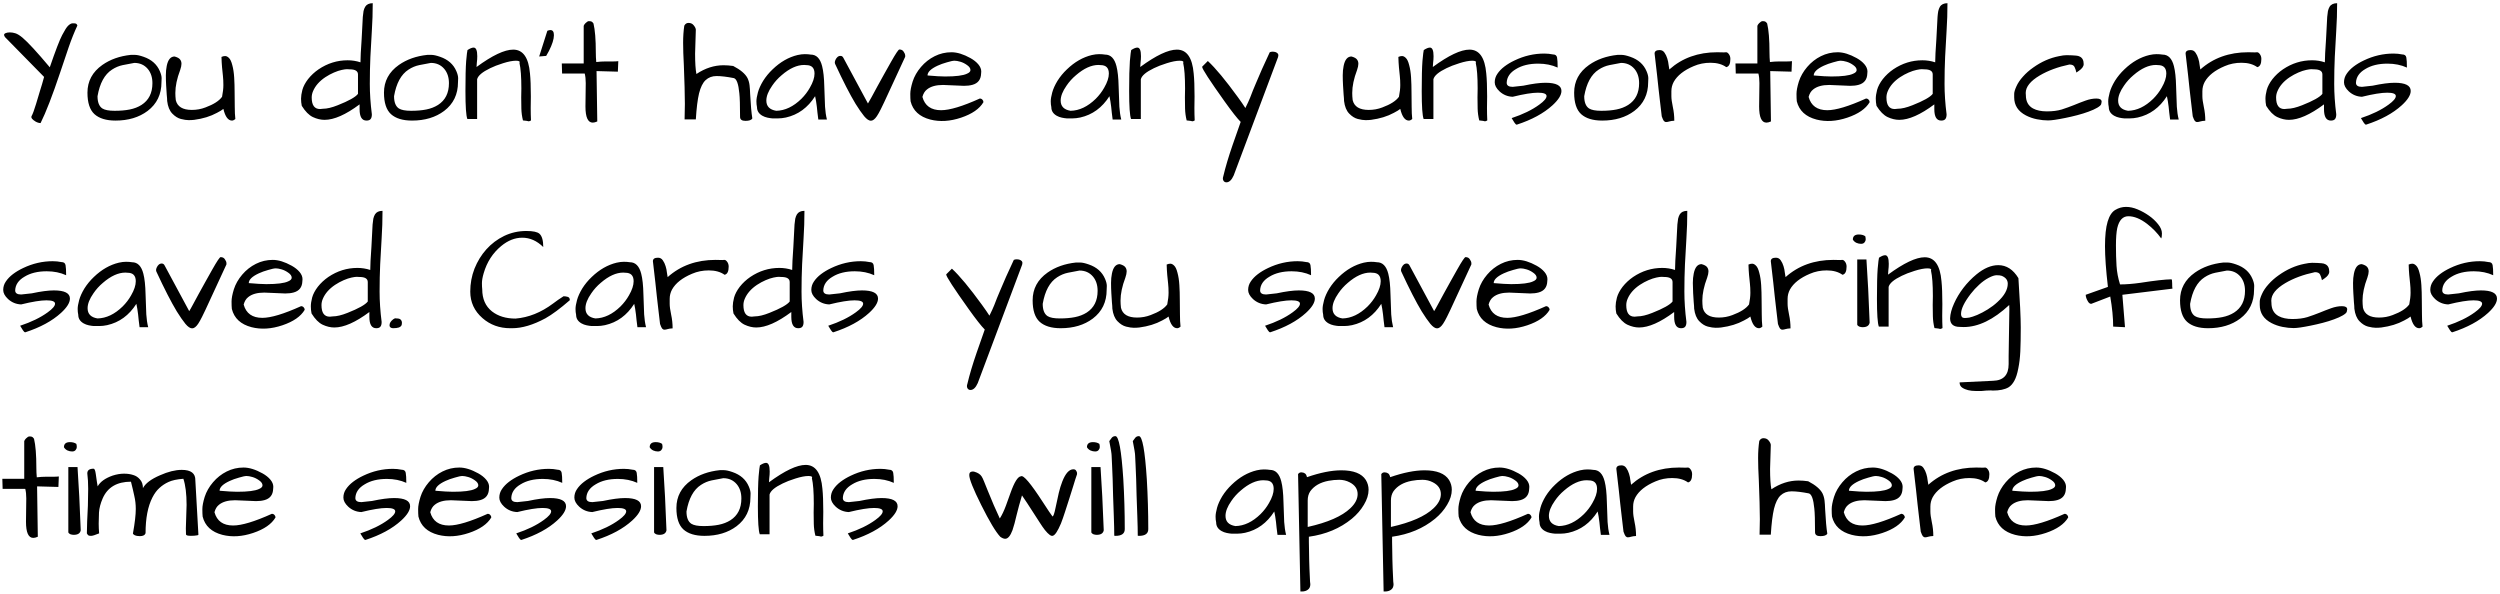 <svg width="602" height="143" viewBox="0 0 602 143" fill="none" xmlns="http://www.w3.org/2000/svg">
<path d="M9.773 29.633C9.398 29.633 9 29.516 8.578 29.281C7.758 28.789 7.43 28.355 7.594 27.98C7.875 27.488 8.238 26.504 8.684 25.027L9.633 21.863C9.961 20.855 10.289 19.742 10.617 18.523L1.23 8.961C1.066 8.75 0.984 8.562 0.984 8.398C0.984 8.234 1.078 8.105 1.266 8.012C1.57 7.871 1.934 7.801 2.355 7.801C2.801 7.801 3.246 7.871 3.691 8.012C4.16 8.152 4.734 8.504 5.414 9.066C6.75 10.191 8.941 12.57 11.988 16.203C13.371 12.172 14.367 9.582 14.977 8.434C15.586 7.262 16.066 6.512 16.418 6.184C16.793 5.832 17.121 5.645 17.402 5.621C17.707 5.598 17.965 5.609 18.176 5.656C18.387 5.703 18.539 5.867 18.633 6.148C17.906 7.695 17.203 9.453 16.523 11.422C15.867 13.367 15.188 15.383 14.484 17.469C12.633 23 11.062 27.055 9.773 29.633ZM21.059 22.32C21.059 19.555 22.254 17.328 24.645 15.641C26.543 14.305 28.828 13.496 31.5 13.215C31.641 13.215 31.969 13.215 32.484 13.215C33 13.215 33.691 13.367 34.559 13.672C36.48 14.328 37.793 15.488 38.496 17.152C38.777 17.809 38.918 18.371 38.918 18.84C38.918 19.285 38.906 19.602 38.883 19.789C38.883 22.719 37.77 25.027 35.543 26.715C33.48 28.262 30.902 29.035 27.809 29.035C25.582 29.035 23.895 28.52 22.746 27.488C21.621 26.457 21.059 24.734 21.059 22.32ZM23.484 23.164C23.484 24.617 23.871 25.602 24.645 26.117C25.23 26.492 26.215 26.68 27.598 26.68C28.98 26.68 30.199 26.574 31.254 26.363C32.309 26.152 33.246 25.789 34.066 25.273C35.824 24.148 36.703 22.402 36.703 20.035C36.703 18.629 36.328 17.48 35.578 16.59C34.758 15.629 33.68 15.148 32.344 15.148C31.43 15.312 30.504 15.488 29.566 15.676C28.652 15.863 27.785 16.227 26.965 16.766C25.184 17.914 24.023 20.047 23.484 23.164ZM40.254 24.324C40.254 23.949 40.219 23.434 40.148 22.777C40.102 22.098 40.055 21.359 40.008 20.562C39.961 19.766 39.938 18.957 39.938 18.137C39.938 17.316 40.008 16.566 40.148 15.887C40.453 14.363 41.086 13.602 42.047 13.602C42.703 13.789 43.137 14.023 43.348 14.305C43.582 14.586 43.699 14.938 43.699 15.359C43.699 15.758 43.594 16.262 43.383 16.871C42.609 18.91 42.223 20.75 42.223 22.391C42.223 22.93 42.258 23.504 42.328 24.113C42.703 25.684 43.992 26.469 46.195 26.469C47.344 26.469 48.434 26.27 49.465 25.871C51.434 25.145 52.77 24.289 53.473 23.305C53.684 22.227 53.789 21.289 53.789 20.492C53.789 19.672 53.754 18.945 53.684 18.312C53.637 17.68 53.566 16.988 53.473 16.238C53.402 15.465 53.355 14.621 53.332 13.707C53.637 13.566 53.93 13.496 54.211 13.496C54.516 13.496 54.82 13.648 55.125 13.953C55.453 14.258 55.723 14.832 55.934 15.676C56.168 16.52 56.32 17.516 56.391 18.664C56.461 19.789 56.496 20.961 56.496 22.18C56.52 23.398 56.531 24.582 56.531 25.73C56.531 26.855 56.578 27.828 56.672 28.648C56.391 28.906 56.121 29.035 55.863 29.035C54.926 29.035 54.234 28.098 53.789 26.223C53.484 26.48 52.969 26.797 52.242 27.172C50.695 28.016 48.867 28.578 46.758 28.859C46.359 28.906 45.914 28.93 45.422 28.93C44.93 28.93 44.309 28.836 43.559 28.648C42.832 28.461 42.141 28.027 41.484 27.348C40.828 26.668 40.418 25.66 40.254 24.324ZM89.754 0.77C89.754 3.02 89.684 5.223 89.543 7.379C89.426 9.512 89.309 11.609 89.191 13.672C89.098 15.711 89.051 17.891 89.051 20.211C89.051 22.508 89.215 24.945 89.543 27.523C89.543 28.062 89.438 28.449 89.227 28.684C89.039 28.918 88.711 29.035 88.242 29.035C87.141 29.035 86.59 28.121 86.59 26.293V25.133C83.262 27.617 80.449 28.859 78.152 28.859C77.238 28.859 76.301 28.637 75.34 28.191C74.402 27.746 73.512 26.844 72.668 25.484C72.551 24.922 72.492 24.348 72.492 23.762C72.492 23.176 72.598 22.473 72.809 21.652C73.043 20.809 73.5 19.941 74.18 19.051C74.883 18.16 75.727 17.375 76.711 16.695C78.867 15.242 81.199 14.516 83.707 14.516C84.785 14.516 85.816 14.68 86.801 15.008C86.801 14.586 86.824 13.848 86.871 12.793C86.941 11.738 87.012 10.625 87.082 9.453C87.223 6.406 87.316 4.613 87.363 4.074C87.41 3.512 87.469 3.043 87.539 2.668C87.633 2.27 87.762 1.93 87.926 1.648C88.277 1.062 88.887 0.77 89.754 0.77ZM75.059 23.48C75.059 25.332 75.727 26.258 77.062 26.258C77.273 26.258 77.508 26.234 77.766 26.188C78.727 26.188 79.91 25.906 81.316 25.344C83.988 24.289 85.617 23.375 86.203 22.602V17.926C86.203 17.105 85.535 16.695 84.199 16.695C84.035 16.672 83.812 16.66 83.531 16.66C83.273 16.66 82.863 16.719 82.301 16.836C81.738 16.953 81.106 17.164 80.402 17.469C79.699 17.773 79.008 18.148 78.328 18.594C76.898 19.555 75.914 20.68 75.375 21.969C75.164 22.461 75.059 22.965 75.059 23.48ZM92.461 22.32C92.461 19.555 93.656 17.328 96.047 15.641C97.945 14.305 100.23 13.496 102.902 13.215C103.043 13.215 103.371 13.215 103.887 13.215C104.402 13.215 105.094 13.367 105.961 13.672C107.883 14.328 109.195 15.488 109.898 17.152C110.18 17.809 110.32 18.371 110.32 18.84C110.32 19.285 110.309 19.602 110.285 19.789C110.285 22.719 109.172 25.027 106.945 26.715C104.883 28.262 102.305 29.035 99.211 29.035C96.984 29.035 95.297 28.52 94.148 27.488C93.023 26.457 92.461 24.734 92.461 22.32ZM94.887 23.164C94.887 24.617 95.273 25.602 96.047 26.117C96.633 26.492 97.617 26.68 99 26.68C100.383 26.68 101.602 26.574 102.656 26.363C103.711 26.152 104.648 25.789 105.469 25.273C107.227 24.148 108.105 22.402 108.105 20.035C108.105 18.629 107.73 17.48 106.98 16.59C106.16 15.629 105.082 15.148 103.746 15.148C102.832 15.312 101.906 15.488 100.969 15.676C100.055 15.863 99.188 16.227 98.367 16.766C96.586 17.914 95.426 20.047 94.887 23.164ZM125.543 21.301C125.543 18.512 125.391 16.461 125.086 15.148C125.273 14.797 124.992 14.621 124.242 14.621C123.445 14.621 122.414 14.82 121.148 15.219C119.883 15.617 118.852 16.016 118.055 16.414C116.156 17.328 115.102 18.219 114.891 19.086V28.648H112.535C112.23 27.852 112.078 25.613 112.078 21.934C112.078 18.652 112.137 16.238 112.254 14.691C112.395 13.145 112.5 12.266 112.57 12.055C113.18 11.656 113.672 11.457 114.047 11.457C114.633 11.457 114.926 12.148 114.926 13.531C114.926 14.07 114.891 14.598 114.82 15.113C114.773 15.605 114.75 15.945 114.75 16.133C118.547 13.344 121.488 11.949 123.574 11.949C125.941 11.949 127.289 13.859 127.617 17.68C127.758 19.016 127.828 20.867 127.828 23.234L127.793 26.012C127.793 27.043 127.816 28.039 127.863 29C127.629 29.141 127.441 29.211 127.301 29.211C127.23 29.188 127.078 29.152 126.844 29.105C126.609 29.059 126.305 29.023 125.93 29C125.695 28.062 125.566 27.113 125.543 26.152C125.52 25.168 125.508 24.266 125.508 23.445L125.543 21.301ZM132.539 7.238C133.102 7.238 133.383 7.648 133.383 8.469C133.383 9.43 132.984 10.695 132.188 12.266C131.953 12.734 131.73 13.133 131.52 13.461L129.832 13.602L131.801 7.414C132.082 7.297 132.328 7.238 132.539 7.238ZM140.977 25.625L141.047 20C141.047 19.109 140.965 18.348 140.801 17.715H135.352L135.281 15.289H140.555V6.219C140.625 6.008 140.766 5.797 140.977 5.586C141.305 5.258 141.574 5.094 141.785 5.094C142.02 5.094 142.219 5.117 142.383 5.164C142.547 5.211 142.723 5.375 142.91 5.656C143.285 7.203 143.473 9.535 143.473 12.652C143.473 13.426 143.508 14.188 143.578 14.938C144.328 14.844 145.078 14.797 145.828 14.797C145.828 14.797 146.438 14.797 147.656 14.797C148.102 14.797 148.512 14.773 148.887 14.727L148.781 17.258L143.648 17.117L143.824 29.246C143.402 29.434 143.039 29.527 142.734 29.527C141.562 29.527 140.977 28.227 140.977 25.625ZM181.16 28.508C180.949 28.906 180.398 29.105 179.508 29.105C178.641 29.105 178.207 28.789 178.207 28.156C178.207 25.391 178.148 23.492 178.031 22.461C177.82 20.188 177.375 18.969 176.695 18.805C175.008 18.477 173.625 18.312 172.547 18.312C171.492 18.312 170.613 18.641 169.91 19.297C169.23 19.93 168.703 20.996 168.328 22.496C167.977 23.973 167.719 26.059 167.555 28.754H164.848C164.895 27.418 164.918 26.176 164.918 25.027C164.918 23.879 164.895 22.52 164.848 20.949C164.801 19.355 164.742 17.621 164.672 15.746C164.555 13.59 164.496 11.773 164.496 10.297C164.496 8.797 164.59 7.426 164.777 6.184C165.012 5.738 165.352 5.516 165.797 5.516C166.336 5.516 166.758 5.715 167.062 6.113C167.367 6.488 167.531 6.828 167.555 7.133L167.379 12.934C167.379 15.113 167.484 16.742 167.695 17.82C169.805 16.414 171.984 15.711 174.234 15.711C174.961 15.711 175.734 15.77 176.555 15.887C178.312 16.801 179.461 17.773 180 18.805C180.258 19.344 180.422 19.918 180.492 20.527C180.562 21.137 180.609 21.828 180.633 22.602C180.773 25.273 180.949 27.242 181.16 28.508ZM196.277 23.164C194.52 25.93 192.176 27.641 189.246 28.297C188.566 28.438 187.945 28.508 187.383 28.508C186.844 28.508 186.387 28.508 186.012 28.508C185.66 28.484 185.262 28.426 184.816 28.332C184.371 28.238 183.961 28.086 183.586 27.875C182.719 27.383 182.285 26.691 182.285 25.801C182.191 25.379 182.145 24.91 182.145 24.395C182.145 23.855 182.262 23.152 182.496 22.285C182.73 21.418 183.152 20.48 183.762 19.473C184.395 18.465 185.156 17.539 186.047 16.695C187.898 14.914 189.902 13.766 192.059 13.25C192.691 13.109 193.266 13.039 193.781 13.039C194.32 13.039 194.801 13.074 195.223 13.145C196.582 13.145 197.496 14.07 197.965 15.922C198.27 17.094 198.445 18.734 198.492 20.844C198.562 22.93 198.621 24.547 198.668 25.695C198.738 26.82 198.891 27.852 199.125 28.789H197.051C196.957 28.156 196.887 27.594 196.84 27.102C196.793 26.609 196.746 26.152 196.699 25.73C196.582 24.746 196.441 23.891 196.277 23.164ZM196.137 17.715C196.137 16.355 195.469 15.676 194.133 15.676C193.969 15.652 193.805 15.641 193.641 15.641C191.93 15.641 190.125 16.461 188.227 18.102C187.336 18.852 186.574 19.695 185.941 20.633C185.004 21.969 184.535 23.164 184.535 24.219C184.535 25.602 185.332 26.422 186.926 26.68C189.035 26.633 191.051 25.672 192.973 23.797C193.793 22.977 194.473 22.086 195.012 21.125C195.762 19.836 196.137 18.699 196.137 17.715ZM201.094 15.395C201.047 15.277 201.023 15.148 201.023 15.008C201.023 14.844 201.082 14.633 201.199 14.375C201.316 14.117 201.48 13.895 201.691 13.707C201.926 13.52 202.172 13.438 202.43 13.461C202.711 13.461 202.934 13.625 203.098 13.953L209.004 24.922C209.191 24.641 209.484 24.125 209.883 23.375C210.305 22.602 210.773 21.734 211.289 20.773C211.828 19.812 212.379 18.816 212.941 17.785C213.527 16.73 214.066 15.77 214.559 14.902C215.684 12.91 216.352 11.914 216.562 11.914C217.055 11.914 217.406 12.102 217.617 12.477C217.852 12.828 217.969 13.098 217.969 13.285C217.969 13.473 217.969 13.602 217.969 13.672C216.656 16.531 215.438 19.168 214.312 21.582C213.211 23.996 212.473 25.566 212.098 26.293C211.746 26.996 211.43 27.559 211.148 27.98C210.656 28.707 210.176 29.07 209.707 29.07C209.238 29.07 208.699 28.707 208.09 27.98C207.48 27.23 206.789 26.234 206.016 24.992C204.656 22.742 203.016 19.543 201.094 15.395ZM226.617 26.539C228.68 26.539 231.785 25.602 235.934 23.727C236.191 23.727 236.402 23.82 236.566 24.008C236.73 24.172 236.812 24.371 236.812 24.605C235.875 26.199 234.082 27.441 231.434 28.332C228.785 29.223 226.312 29.375 224.016 28.789C221.414 28.109 219.832 26.645 219.27 24.395C219.223 23.949 219.199 23.352 219.199 22.602C219.199 21.852 219.387 20.867 219.762 19.648C220.16 18.406 220.828 17.234 221.766 16.133C222.703 15.031 223.805 14.164 225.07 13.531C226.336 12.898 227.684 12.582 229.113 12.582C230.473 12.582 231.996 13.051 233.684 13.988C234.48 14.434 235.113 14.938 235.582 15.5C236.051 16.062 236.285 16.637 236.285 17.223C236.285 17.387 236.273 17.551 236.25 17.715C236.203 19.145 235.512 20.047 234.176 20.422C233.59 20.586 232.91 20.668 232.137 20.668L227.074 20.457C225.387 20.457 224.098 20.82 223.207 21.547C222.691 21.945 222.328 22.543 222.117 23.34C222.703 25.473 224.203 26.539 226.617 26.539ZM232.875 15.676C232.359 15.301 231.82 15.031 231.258 14.867C230.695 14.703 230.227 14.621 229.852 14.621C229.477 14.621 228.867 14.75 228.023 15.008C227.18 15.242 226.43 15.512 225.773 15.816C224.156 16.566 223.348 17.352 223.348 18.172C225.223 18.336 226.629 18.418 227.566 18.418C230.168 18.418 231.926 18.195 232.84 17.75C233.402 17.516 233.684 17.223 233.684 16.871C233.684 16.449 233.414 16.051 232.875 15.676ZM267.152 23.164C265.395 25.93 263.051 27.641 260.121 28.297C259.441 28.438 258.82 28.508 258.258 28.508C257.719 28.508 257.262 28.508 256.887 28.508C256.535 28.484 256.137 28.426 255.691 28.332C255.246 28.238 254.836 28.086 254.461 27.875C253.594 27.383 253.16 26.691 253.16 25.801C253.066 25.379 253.02 24.91 253.02 24.395C253.02 23.855 253.137 23.152 253.371 22.285C253.605 21.418 254.027 20.48 254.637 19.473C255.27 18.465 256.031 17.539 256.922 16.695C258.773 14.914 260.777 13.766 262.934 13.25C263.566 13.109 264.141 13.039 264.656 13.039C265.195 13.039 265.676 13.074 266.098 13.145C267.457 13.145 268.371 14.07 268.84 15.922C269.145 17.094 269.32 18.734 269.367 20.844C269.438 22.93 269.496 24.547 269.543 25.695C269.613 26.82 269.766 27.852 270 28.789H267.926C267.832 28.156 267.762 27.594 267.715 27.102C267.668 26.609 267.621 26.152 267.574 25.73C267.457 24.746 267.316 23.891 267.152 23.164ZM267.012 17.715C267.012 16.355 266.344 15.676 265.008 15.676C264.844 15.652 264.68 15.641 264.516 15.641C262.805 15.641 261 16.461 259.102 18.102C258.211 18.852 257.449 19.695 256.816 20.633C255.879 21.969 255.41 23.164 255.41 24.219C255.41 25.602 256.207 26.422 257.801 26.68C259.91 26.633 261.926 25.672 263.848 23.797C264.668 22.977 265.348 22.086 265.887 21.125C266.637 19.836 267.012 18.699 267.012 17.715ZM285.363 21.301C285.363 18.512 285.211 16.461 284.906 15.148C285.094 14.797 284.812 14.621 284.062 14.621C283.266 14.621 282.234 14.82 280.969 15.219C279.703 15.617 278.672 16.016 277.875 16.414C275.977 17.328 274.922 18.219 274.711 19.086V28.648H272.355C272.051 27.852 271.898 25.613 271.898 21.934C271.898 18.652 271.957 16.238 272.074 14.691C272.215 13.145 272.32 12.266 272.391 12.055C273 11.656 273.492 11.457 273.867 11.457C274.453 11.457 274.746 12.148 274.746 13.531C274.746 14.07 274.711 14.598 274.641 15.113C274.594 15.605 274.57 15.945 274.57 16.133C278.367 13.344 281.309 11.949 283.395 11.949C285.762 11.949 287.109 13.859 287.438 17.68C287.578 19.016 287.648 20.867 287.648 23.234L287.613 26.012C287.613 27.043 287.637 28.039 287.684 29C287.449 29.141 287.262 29.211 287.121 29.211C287.051 29.188 286.898 29.152 286.664 29.105C286.43 29.059 286.125 29.023 285.75 29C285.516 28.062 285.387 27.113 285.363 26.152C285.34 25.168 285.328 24.266 285.328 23.445L285.363 21.301ZM297.07 42.254C296.578 43.355 295.992 43.906 295.312 43.906C294.984 43.906 294.738 43.754 294.574 43.449C294.434 43.168 294.434 42.828 294.574 42.43C295.09 40.25 295.828 37.766 296.789 34.977C297.773 32.188 298.43 30.312 298.758 29.352C297.938 28.531 296.648 26.891 294.891 24.43C291.281 19.367 289.477 16.59 289.477 16.098C289.477 16.074 289.488 16.051 289.512 16.027L290.848 14.691C292.699 16.402 295.113 19.309 298.09 23.41C298.84 24.441 299.438 25.309 299.883 26.012C300.375 25.027 300.762 24.184 301.043 23.48C301.324 22.754 301.547 22.18 301.711 21.758C301.898 21.312 302.145 20.727 302.449 20C303.246 18.055 304.348 15.582 305.754 12.582C305.965 12.488 306.188 12.441 306.422 12.441C307.008 12.441 307.43 12.594 307.688 12.898C307.781 13.016 307.828 13.156 307.828 13.32C307.828 13.461 307.805 13.602 307.758 13.742L297.07 42.254ZM323.648 24.324C323.648 23.949 323.613 23.434 323.543 22.777C323.496 22.098 323.449 21.359 323.402 20.562C323.355 19.766 323.332 18.957 323.332 18.137C323.332 17.316 323.402 16.566 323.543 15.887C323.848 14.363 324.48 13.602 325.441 13.602C326.098 13.789 326.531 14.023 326.742 14.305C326.977 14.586 327.094 14.938 327.094 15.359C327.094 15.758 326.988 16.262 326.777 16.871C326.004 18.91 325.617 20.75 325.617 22.391C325.617 22.93 325.652 23.504 325.723 24.113C326.098 25.684 327.387 26.469 329.59 26.469C330.738 26.469 331.828 26.27 332.859 25.871C334.828 25.145 336.164 24.289 336.867 23.305C337.078 22.227 337.184 21.289 337.184 20.492C337.184 19.672 337.148 18.945 337.078 18.312C337.031 17.68 336.961 16.988 336.867 16.238C336.797 15.465 336.75 14.621 336.727 13.707C337.031 13.566 337.324 13.496 337.605 13.496C337.91 13.496 338.215 13.648 338.52 13.953C338.848 14.258 339.117 14.832 339.328 15.676C339.562 16.52 339.715 17.516 339.785 18.664C339.855 19.789 339.891 20.961 339.891 22.18C339.914 23.398 339.926 24.582 339.926 25.73C339.926 26.855 339.973 27.828 340.066 28.648C339.785 28.906 339.516 29.035 339.258 29.035C338.32 29.035 337.629 28.098 337.184 26.223C336.879 26.48 336.363 26.797 335.637 27.172C334.09 28.016 332.262 28.578 330.152 28.859C329.754 28.906 329.309 28.93 328.816 28.93C328.324 28.93 327.703 28.836 326.953 28.648C326.227 28.461 325.535 28.027 324.879 27.348C324.223 26.668 323.812 25.66 323.648 24.324ZM355.816 21.301C355.816 18.512 355.664 16.461 355.359 15.148C355.547 14.797 355.266 14.621 354.516 14.621C353.719 14.621 352.688 14.82 351.422 15.219C350.156 15.617 349.125 16.016 348.328 16.414C346.43 17.328 345.375 18.219 345.164 19.086V28.648H342.809C342.504 27.852 342.352 25.613 342.352 21.934C342.352 18.652 342.41 16.238 342.527 14.691C342.668 13.145 342.773 12.266 342.844 12.055C343.453 11.656 343.945 11.457 344.32 11.457C344.906 11.457 345.199 12.148 345.199 13.531C345.199 14.07 345.164 14.598 345.094 15.113C345.047 15.605 345.023 15.945 345.023 16.133C348.82 13.344 351.762 11.949 353.848 11.949C356.215 11.949 357.562 13.859 357.891 17.68C358.031 19.016 358.102 20.867 358.102 23.234L358.066 26.012C358.066 27.043 358.09 28.039 358.137 29C357.902 29.141 357.715 29.211 357.574 29.211C357.504 29.188 357.352 29.152 357.117 29.105C356.883 29.059 356.578 29.023 356.203 29C355.969 28.062 355.84 27.113 355.816 26.152C355.793 25.168 355.781 24.266 355.781 23.445L355.816 21.301ZM372.129 19.93C374.707 19.93 375.996 20.586 375.996 21.898C375.996 22.883 375.281 24.031 373.852 25.344C371.719 27.289 368.848 28.848 365.238 30.02C365.074 30.02 364.887 29.855 364.676 29.527C364.488 29.199 364.336 28.953 364.219 28.789C364.125 28.602 364.055 28.484 364.008 28.438C366.703 27.547 368.918 26.469 370.652 25.203C371.824 24.359 372.41 23.668 372.41 23.129C372.41 22.59 371.719 22.32 370.336 22.32C368.953 22.32 366.926 22.648 364.254 23.305C363.035 23.258 361.98 22.824 361.09 22.004C360.316 21.277 359.93 20.551 359.93 19.824C359.93 19.074 360.141 18.395 360.562 17.785C360.984 17.152 361.547 16.566 362.25 16.027C362.953 15.488 363.773 14.996 364.711 14.551C367.008 13.449 369.387 12.898 371.848 12.898C372.574 12.898 373.277 12.969 373.957 13.109C374.52 13.109 374.848 13.355 374.941 13.848C375.035 14.34 375.082 15.148 375.082 16.273C373.699 15.641 372.141 15.324 370.406 15.324C368.25 15.324 366.469 15.758 365.062 16.625C363.609 17.469 362.859 18.57 362.812 19.93C362.812 20.586 363.293 20.914 364.254 20.914L366.82 20.633C369.023 20.164 370.793 19.93 372.129 19.93ZM379.055 22.32C379.055 19.555 380.25 17.328 382.641 15.641C384.539 14.305 386.824 13.496 389.496 13.215C389.637 13.215 389.965 13.215 390.48 13.215C390.996 13.215 391.688 13.367 392.555 13.672C394.477 14.328 395.789 15.488 396.492 17.152C396.773 17.809 396.914 18.371 396.914 18.84C396.914 19.285 396.902 19.602 396.879 19.789C396.879 22.719 395.766 25.027 393.539 26.715C391.477 28.262 388.898 29.035 385.805 29.035C383.578 29.035 381.891 28.52 380.742 27.488C379.617 26.457 379.055 24.734 379.055 22.32ZM381.48 23.164C381.48 24.617 381.867 25.602 382.641 26.117C383.227 26.492 384.211 26.68 385.594 26.68C386.977 26.68 388.195 26.574 389.25 26.363C390.305 26.152 391.242 25.789 392.062 25.273C393.82 24.148 394.699 22.402 394.699 20.035C394.699 18.629 394.324 17.48 393.574 16.59C392.754 15.629 391.676 15.148 390.34 15.148C389.426 15.312 388.5 15.488 387.562 15.676C386.648 15.863 385.781 16.227 384.961 16.766C383.18 17.914 382.02 20.047 381.48 23.164ZM415.688 16.168C414.703 15.465 413.438 15.113 411.891 15.113C410.438 15.113 409.09 15.383 407.848 15.922C405.504 16.906 403.898 18.172 403.031 19.719C402.656 20.422 402.469 21.172 402.469 21.969C402.469 22.109 402.469 22.508 402.469 23.164C402.469 23.797 402.586 24.664 402.82 25.766C403.055 26.844 403.172 27.945 403.172 29.07C402.68 29.094 402.281 29.152 401.977 29.246C401.672 29.34 401.414 29.387 401.203 29.387C400.992 29.387 400.805 29.293 400.641 29.105C400.5 28.918 400.336 28.555 400.148 28.016C400.125 27.875 400.078 27.477 400.008 26.82C399.938 26.164 399.844 25.367 399.727 24.43C399.633 23.492 399.516 22.473 399.375 21.371C399.258 20.246 399.141 19.145 399.023 18.066C398.766 15.723 398.566 14 398.426 12.898C398.426 12.336 398.836 12.055 399.656 12.055C400.148 12.055 400.535 12.266 400.816 12.688C401.098 13.086 401.32 13.555 401.484 14.094C401.648 14.609 401.754 15.125 401.801 15.641C401.871 16.156 401.93 16.52 401.977 16.73C405.07 13.965 408.914 12.582 413.508 12.582C414.023 12.582 414.562 12.594 415.125 12.617C415.266 12.594 415.441 12.582 415.652 12.582C415.863 12.582 416.074 12.723 416.285 13.004C416.543 13.332 416.672 13.73 416.672 14.199C416.672 15.371 416.344 16.027 415.688 16.168ZM423.598 25.625L423.668 20C423.668 19.109 423.586 18.348 423.422 17.715H417.973L417.902 15.289H423.176V6.219C423.246 6.008 423.387 5.797 423.598 5.586C423.926 5.258 424.195 5.094 424.406 5.094C424.641 5.094 424.84 5.117 425.004 5.164C425.168 5.211 425.344 5.375 425.531 5.656C425.906 7.203 426.094 9.535 426.094 12.652C426.094 13.426 426.129 14.188 426.199 14.938C426.949 14.844 427.699 14.797 428.449 14.797C428.449 14.797 429.059 14.797 430.277 14.797C430.723 14.797 431.133 14.773 431.508 14.727L431.402 17.258L426.27 17.117L426.445 29.246C426.023 29.434 425.66 29.527 425.355 29.527C424.184 29.527 423.598 28.227 423.598 25.625ZM440.016 26.539C442.078 26.539 445.184 25.602 449.332 23.727C449.59 23.727 449.801 23.82 449.965 24.008C450.129 24.172 450.211 24.371 450.211 24.605C449.273 26.199 447.48 27.441 444.832 28.332C442.184 29.223 439.711 29.375 437.414 28.789C434.812 28.109 433.23 26.645 432.668 24.395C432.621 23.949 432.598 23.352 432.598 22.602C432.598 21.852 432.785 20.867 433.16 19.648C433.559 18.406 434.227 17.234 435.164 16.133C436.102 15.031 437.203 14.164 438.469 13.531C439.734 12.898 441.082 12.582 442.512 12.582C443.871 12.582 445.395 13.051 447.082 13.988C447.879 14.434 448.512 14.938 448.98 15.5C449.449 16.062 449.684 16.637 449.684 17.223C449.684 17.387 449.672 17.551 449.648 17.715C449.602 19.145 448.91 20.047 447.574 20.422C446.988 20.586 446.309 20.668 445.535 20.668L440.473 20.457C438.785 20.457 437.496 20.82 436.605 21.547C436.09 21.945 435.727 22.543 435.516 23.34C436.102 25.473 437.602 26.539 440.016 26.539ZM446.273 15.676C445.758 15.301 445.219 15.031 444.656 14.867C444.094 14.703 443.625 14.621 443.25 14.621C442.875 14.621 442.266 14.75 441.422 15.008C440.578 15.242 439.828 15.512 439.172 15.816C437.555 16.566 436.746 17.352 436.746 18.172C438.621 18.336 440.027 18.418 440.965 18.418C443.566 18.418 445.324 18.195 446.238 17.75C446.801 17.516 447.082 17.223 447.082 16.871C447.082 16.449 446.812 16.051 446.273 15.676ZM468.949 0.77C468.949 3.02 468.879 5.223 468.738 7.379C468.621 9.512 468.504 11.609 468.387 13.672C468.293 15.711 468.246 17.891 468.246 20.211C468.246 22.508 468.41 24.945 468.738 27.523C468.738 28.062 468.633 28.449 468.422 28.684C468.234 28.918 467.906 29.035 467.438 29.035C466.336 29.035 465.785 28.121 465.785 26.293V25.133C462.457 27.617 459.645 28.859 457.348 28.859C456.434 28.859 455.496 28.637 454.535 28.191C453.598 27.746 452.707 26.844 451.863 25.484C451.746 24.922 451.688 24.348 451.688 23.762C451.688 23.176 451.793 22.473 452.004 21.652C452.238 20.809 452.695 19.941 453.375 19.051C454.078 18.16 454.922 17.375 455.906 16.695C458.062 15.242 460.395 14.516 462.902 14.516C463.98 14.516 465.012 14.68 465.996 15.008C465.996 14.586 466.02 13.848 466.066 12.793C466.137 11.738 466.207 10.625 466.277 9.453C466.418 6.406 466.512 4.613 466.559 4.074C466.605 3.512 466.664 3.043 466.734 2.668C466.828 2.27 466.957 1.93 467.121 1.648C467.473 1.062 468.082 0.77 468.949 0.77ZM454.254 23.48C454.254 25.332 454.922 26.258 456.258 26.258C456.469 26.258 456.703 26.234 456.961 26.188C457.922 26.188 459.105 25.906 460.512 25.344C463.184 24.289 464.812 23.375 465.398 22.602V17.926C465.398 17.105 464.73 16.695 463.395 16.695C463.23 16.672 463.008 16.66 462.727 16.66C462.469 16.66 462.059 16.719 461.496 16.836C460.934 16.953 460.301 17.164 459.598 17.469C458.895 17.773 458.203 18.148 457.523 18.594C456.094 19.555 455.109 20.68 454.57 21.969C454.359 22.461 454.254 22.965 454.254 23.48ZM499.395 25.309C500.355 24.91 501.293 24.547 502.207 24.219C503.121 23.891 503.988 23.727 504.809 23.727C505.652 23.727 506.074 23.984 506.074 24.5C506.074 24.617 506.039 24.805 505.969 25.062C505.922 25.297 505.605 25.59 505.02 25.941C504.457 26.27 503.754 26.586 502.91 26.891C502.09 27.195 501.188 27.477 500.203 27.734C499.219 27.992 498.258 28.215 497.32 28.402C495.375 28.801 493.992 29 493.172 29C492.352 29 491.461 28.906 490.5 28.719C489.562 28.531 488.684 28.227 487.863 27.805C485.965 26.82 485.016 25.367 485.016 23.445C485.016 23.305 485.016 23.023 485.016 22.602C485.016 22.18 485.191 21.582 485.543 20.809C485.895 20.012 486.422 19.227 487.125 18.453C487.828 17.656 488.648 16.93 489.586 16.273C491.555 14.867 493.617 13.953 495.773 13.531C496.523 13.367 497.145 13.285 497.637 13.285C498.152 13.285 498.574 13.297 498.902 13.32C499.23 13.32 499.57 13.344 499.922 13.391C500.273 13.414 500.578 13.496 500.836 13.637C501.445 13.941 501.75 14.539 501.75 15.43C501.75 15.992 501.352 16.543 500.555 17.082C500.344 17.223 500.156 17.352 499.992 17.469C499.875 16.93 499.723 16.473 499.535 16.098C499.348 15.723 498.938 15.535 498.305 15.535C495.539 16.121 493.16 17 491.168 18.172C488.918 19.508 487.793 20.914 487.793 22.391C487.793 22.555 487.805 22.73 487.828 22.918C487.828 24.418 488.402 25.484 489.551 26.117C490.418 26.586 491.531 26.82 492.891 26.82C494.273 26.82 495.469 26.668 496.477 26.363C497.484 26.035 498.457 25.684 499.395 25.309ZM521.789 23.164C520.031 25.93 517.688 27.641 514.758 28.297C514.078 28.438 513.457 28.508 512.895 28.508C512.355 28.508 511.898 28.508 511.523 28.508C511.172 28.484 510.773 28.426 510.328 28.332C509.883 28.238 509.473 28.086 509.098 27.875C508.23 27.383 507.797 26.691 507.797 25.801C507.703 25.379 507.656 24.91 507.656 24.395C507.656 23.855 507.773 23.152 508.008 22.285C508.242 21.418 508.664 20.48 509.273 19.473C509.906 18.465 510.668 17.539 511.559 16.695C513.41 14.914 515.414 13.766 517.57 13.25C518.203 13.109 518.777 13.039 519.293 13.039C519.832 13.039 520.312 13.074 520.734 13.145C522.094 13.145 523.008 14.07 523.477 15.922C523.781 17.094 523.957 18.734 524.004 20.844C524.074 22.93 524.133 24.547 524.18 25.695C524.25 26.82 524.402 27.852 524.637 28.789H522.562C522.469 28.156 522.398 27.594 522.352 27.102C522.305 26.609 522.258 26.152 522.211 25.73C522.094 24.746 521.953 23.891 521.789 23.164ZM521.648 17.715C521.648 16.355 520.98 15.676 519.645 15.676C519.48 15.652 519.316 15.641 519.152 15.641C517.441 15.641 515.637 16.461 513.738 18.102C512.848 18.852 512.086 19.695 511.453 20.633C510.516 21.969 510.047 23.164 510.047 24.219C510.047 25.602 510.844 26.422 512.438 26.68C514.547 26.633 516.562 25.672 518.484 23.797C519.305 22.977 519.984 22.086 520.523 21.125C521.273 19.836 521.648 18.699 521.648 17.715ZM543.551 16.168C542.566 15.465 541.301 15.113 539.754 15.113C538.301 15.113 536.953 15.383 535.711 15.922C533.367 16.906 531.762 18.172 530.895 19.719C530.52 20.422 530.332 21.172 530.332 21.969C530.332 22.109 530.332 22.508 530.332 23.164C530.332 23.797 530.449 24.664 530.684 25.766C530.918 26.844 531.035 27.945 531.035 29.07C530.543 29.094 530.145 29.152 529.84 29.246C529.535 29.34 529.277 29.387 529.066 29.387C528.855 29.387 528.668 29.293 528.504 29.105C528.363 28.918 528.199 28.555 528.012 28.016C527.988 27.875 527.941 27.477 527.871 26.82C527.801 26.164 527.707 25.367 527.59 24.43C527.496 23.492 527.379 22.473 527.238 21.371C527.121 20.246 527.004 19.145 526.887 18.066C526.629 15.723 526.43 14 526.289 12.898C526.289 12.336 526.699 12.055 527.52 12.055C528.012 12.055 528.398 12.266 528.68 12.688C528.961 13.086 529.184 13.555 529.348 14.094C529.512 14.609 529.617 15.125 529.664 15.641C529.734 16.156 529.793 16.52 529.84 16.73C532.934 13.965 536.777 12.582 541.371 12.582C541.887 12.582 542.426 12.594 542.988 12.617C543.129 12.594 543.305 12.582 543.516 12.582C543.727 12.582 543.938 12.723 544.148 13.004C544.406 13.332 544.535 13.73 544.535 14.199C544.535 15.371 544.207 16.027 543.551 16.168ZM562.781 0.77C562.781 3.02 562.711 5.223 562.57 7.379C562.453 9.512 562.336 11.609 562.219 13.672C562.125 15.711 562.078 17.891 562.078 20.211C562.078 22.508 562.242 24.945 562.57 27.523C562.57 28.062 562.465 28.449 562.254 28.684C562.066 28.918 561.738 29.035 561.27 29.035C560.168 29.035 559.617 28.121 559.617 26.293V25.133C556.289 27.617 553.477 28.859 551.18 28.859C550.266 28.859 549.328 28.637 548.367 28.191C547.43 27.746 546.539 26.844 545.695 25.484C545.578 24.922 545.52 24.348 545.52 23.762C545.52 23.176 545.625 22.473 545.836 21.652C546.07 20.809 546.527 19.941 547.207 19.051C547.91 18.16 548.754 17.375 549.738 16.695C551.895 15.242 554.227 14.516 556.734 14.516C557.812 14.516 558.844 14.68 559.828 15.008C559.828 14.586 559.852 13.848 559.898 12.793C559.969 11.738 560.039 10.625 560.109 9.453C560.25 6.406 560.344 4.613 560.391 4.074C560.438 3.512 560.496 3.043 560.566 2.668C560.66 2.27 560.789 1.93 560.953 1.648C561.305 1.062 561.914 0.77 562.781 0.77ZM548.086 23.48C548.086 25.332 548.754 26.258 550.09 26.258C550.301 26.258 550.535 26.234 550.793 26.188C551.754 26.188 552.938 25.906 554.344 25.344C557.016 24.289 558.645 23.375 559.23 22.602V17.926C559.23 17.105 558.562 16.695 557.227 16.695C557.062 16.672 556.84 16.66 556.559 16.66C556.301 16.66 555.891 16.719 555.328 16.836C554.766 16.953 554.133 17.164 553.43 17.469C552.727 17.773 552.035 18.148 551.355 18.594C549.926 19.555 548.941 20.68 548.402 21.969C548.191 22.461 548.086 22.965 548.086 23.48ZM576.633 19.93C579.211 19.93 580.5 20.586 580.5 21.898C580.5 22.883 579.785 24.031 578.355 25.344C576.223 27.289 573.352 28.848 569.742 30.02C569.578 30.02 569.391 29.855 569.18 29.527C568.992 29.199 568.84 28.953 568.723 28.789C568.629 28.602 568.559 28.484 568.512 28.438C571.207 27.547 573.422 26.469 575.156 25.203C576.328 24.359 576.914 23.668 576.914 23.129C576.914 22.59 576.223 22.32 574.84 22.32C573.457 22.32 571.43 22.648 568.758 23.305C567.539 23.258 566.484 22.824 565.594 22.004C564.82 21.277 564.434 20.551 564.434 19.824C564.434 19.074 564.645 18.395 565.066 17.785C565.488 17.152 566.051 16.566 566.754 16.027C567.457 15.488 568.277 14.996 569.215 14.551C571.512 13.449 573.891 12.898 576.352 12.898C577.078 12.898 577.781 12.969 578.461 13.109C579.023 13.109 579.352 13.355 579.445 13.848C579.539 14.34 579.586 15.148 579.586 16.273C578.203 15.641 576.645 15.324 574.91 15.324C572.754 15.324 570.973 15.758 569.566 16.625C568.113 17.469 567.363 18.57 567.316 19.93C567.316 20.586 567.797 20.914 568.758 20.914L571.324 20.633C573.527 20.164 575.297 19.93 576.633 19.93ZM12.973 69.93C15.551 69.93 16.84 70.586 16.84 71.898C16.84 72.883 16.125 74.031 14.695 75.344C12.562 77.289 9.691 78.848 6.082 80.019C5.918 80.019 5.73 79.856 5.52 79.527C5.332 79.199 5.18 78.953 5.062 78.789C4.969 78.602 4.898 78.484 4.852 78.438C7.547 77.547 9.762 76.469 11.496 75.203C12.668 74.359 13.254 73.668 13.254 73.129C13.254 72.59 12.562 72.32 11.18 72.32C9.797 72.32 7.77 72.648 5.098 73.305C3.879 73.258 2.824 72.824 1.934 72.004C1.16 71.277 0.773 70.551 0.773 69.824C0.773 69.074 0.984 68.394 1.406 67.785C1.828 67.152 2.391 66.566 3.094 66.027C3.797 65.488 4.617 64.996 5.555 64.551C7.852 63.449 10.23 62.898 12.691 62.898C13.418 62.898 14.121 62.969 14.801 63.109C15.363 63.109 15.691 63.355 15.785 63.848C15.879 64.34 15.926 65.148 15.926 66.273C14.543 65.641 12.984 65.324 11.25 65.324C9.094 65.324 7.312 65.758 5.906 66.625C4.453 67.469 3.703 68.57 3.656 69.93C3.656 70.586 4.137 70.914 5.098 70.914L7.664 70.633C9.867 70.164 11.637 69.93 12.973 69.93ZM32.836 73.164C31.078 75.93 28.734 77.641 25.805 78.297C25.125 78.438 24.504 78.508 23.941 78.508C23.402 78.508 22.945 78.508 22.57 78.508C22.219 78.484 21.82 78.426 21.375 78.332C20.93 78.238 20.52 78.086 20.145 77.875C19.277 77.383 18.844 76.691 18.844 75.801C18.75 75.379 18.703 74.91 18.703 74.394C18.703 73.856 18.82 73.152 19.055 72.285C19.289 71.418 19.711 70.481 20.32 69.473C20.953 68.465 21.715 67.539 22.605 66.695C24.457 64.914 26.461 63.766 28.617 63.25C29.25 63.109 29.824 63.039 30.34 63.039C30.879 63.039 31.359 63.074 31.781 63.145C33.141 63.145 34.055 64.07 34.523 65.922C34.828 67.094 35.004 68.734 35.051 70.844C35.121 72.93 35.18 74.547 35.227 75.695C35.297 76.82 35.449 77.852 35.684 78.789H33.609C33.516 78.156 33.445 77.594 33.398 77.102C33.352 76.609 33.305 76.152 33.258 75.731C33.141 74.746 33 73.891 32.836 73.164ZM32.695 67.715C32.695 66.356 32.027 65.676 30.691 65.676C30.527 65.652 30.363 65.641 30.199 65.641C28.488 65.641 26.684 66.461 24.785 68.102C23.895 68.852 23.133 69.695 22.5 70.633C21.562 71.969 21.094 73.164 21.094 74.219C21.094 75.602 21.891 76.422 23.484 76.68C25.594 76.633 27.609 75.672 29.531 73.797C30.352 72.977 31.031 72.086 31.57 71.125C32.32 69.836 32.695 68.699 32.695 67.715ZM37.652 65.394C37.605 65.277 37.582 65.148 37.582 65.008C37.582 64.844 37.641 64.633 37.758 64.375C37.875 64.117 38.039 63.895 38.25 63.707C38.484 63.52 38.73 63.438 38.988 63.461C39.27 63.461 39.492 63.625 39.656 63.953L45.562 74.922C45.75 74.641 46.043 74.125 46.441 73.375C46.863 72.602 47.332 71.734 47.848 70.773C48.387 69.812 48.938 68.816 49.5 67.785C50.086 66.731 50.625 65.769 51.117 64.902C52.242 62.91 52.91 61.914 53.121 61.914C53.613 61.914 53.965 62.102 54.176 62.477C54.41 62.828 54.527 63.098 54.527 63.285C54.527 63.473 54.527 63.602 54.527 63.672C53.215 66.531 51.996 69.168 50.871 71.582C49.77 73.996 49.031 75.566 48.656 76.293C48.305 76.996 47.988 77.559 47.707 77.981C47.215 78.707 46.734 79.07 46.266 79.07C45.797 79.07 45.258 78.707 44.648 77.981C44.039 77.231 43.348 76.234 42.574 74.992C41.215 72.742 39.574 69.543 37.652 65.394ZM63.176 76.539C65.238 76.539 68.344 75.602 72.492 73.727C72.75 73.727 72.961 73.82 73.125 74.008C73.289 74.172 73.371 74.371 73.371 74.606C72.434 76.199 70.641 77.441 67.992 78.332C65.344 79.223 62.871 79.375 60.574 78.789C57.973 78.109 56.391 76.644 55.828 74.394C55.781 73.949 55.758 73.352 55.758 72.602C55.758 71.852 55.945 70.867 56.32 69.648C56.719 68.406 57.387 67.234 58.324 66.133C59.262 65.031 60.363 64.164 61.629 63.531C62.895 62.898 64.242 62.582 65.672 62.582C67.031 62.582 68.555 63.051 70.242 63.988C71.039 64.434 71.672 64.938 72.141 65.5C72.609 66.062 72.844 66.637 72.844 67.223C72.844 67.387 72.832 67.551 72.809 67.715C72.762 69.144 72.07 70.047 70.734 70.422C70.148 70.586 69.469 70.668 68.695 70.668L63.633 70.457C61.945 70.457 60.656 70.82 59.766 71.547C59.25 71.945 58.887 72.543 58.676 73.34C59.262 75.473 60.762 76.539 63.176 76.539ZM69.434 65.676C68.918 65.301 68.379 65.031 67.816 64.867C67.254 64.703 66.785 64.621 66.41 64.621C66.035 64.621 65.426 64.75 64.582 65.008C63.738 65.242 62.988 65.512 62.332 65.816C60.715 66.566 59.906 67.352 59.906 68.172C61.781 68.336 63.188 68.418 64.125 68.418C66.727 68.418 68.484 68.195 69.398 67.75C69.961 67.516 70.242 67.223 70.242 66.871C70.242 66.449 69.973 66.051 69.434 65.676ZM92.109 50.77C92.109 53.02 92.039 55.223 91.898 57.379C91.781 59.512 91.664 61.609 91.547 63.672C91.453 65.711 91.406 67.891 91.406 70.211C91.406 72.508 91.57 74.945 91.898 77.523C91.898 78.062 91.793 78.449 91.582 78.684C91.394 78.918 91.066 79.035 90.598 79.035C89.496 79.035 88.945 78.121 88.945 76.293V75.133C85.617 77.617 82.805 78.859 80.508 78.859C79.594 78.859 78.656 78.637 77.695 78.191C76.758 77.746 75.867 76.844 75.023 75.484C74.906 74.922 74.848 74.348 74.848 73.762C74.848 73.176 74.953 72.473 75.164 71.652C75.398 70.809 75.856 69.941 76.535 69.051C77.238 68.16 78.082 67.375 79.066 66.695C81.223 65.242 83.555 64.516 86.062 64.516C87.141 64.516 88.172 64.68 89.156 65.008C89.156 64.586 89.18 63.848 89.227 62.793C89.297 61.738 89.367 60.625 89.438 59.453C89.578 56.406 89.672 54.613 89.719 54.074C89.766 53.512 89.824 53.043 89.894 52.668C89.988 52.27 90.117 51.93 90.281 51.648C90.633 51.062 91.242 50.77 92.109 50.77ZM77.414 73.481C77.414 75.332 78.082 76.258 79.418 76.258C79.629 76.258 79.863 76.234 80.121 76.188C81.082 76.188 82.266 75.906 83.672 75.344C86.344 74.289 87.973 73.375 88.559 72.602V67.926C88.559 67.106 87.891 66.695 86.555 66.695C86.391 66.672 86.168 66.66 85.887 66.66C85.629 66.66 85.219 66.719 84.656 66.836C84.094 66.953 83.461 67.164 82.758 67.469C82.055 67.773 81.363 68.148 80.684 68.594C79.254 69.555 78.269 70.68 77.731 71.969C77.519 72.461 77.414 72.965 77.414 73.481ZM94.606 79.035C94.066 78.988 93.797 78.754 93.797 78.332C93.797 77.816 94.09 77.336 94.676 76.891C94.91 76.727 95.086 76.644 95.203 76.644C95.344 76.644 95.449 76.656 95.519 76.68C96.012 76.68 96.34 76.785 96.504 76.996C96.691 77.184 96.785 77.441 96.785 77.769C96.785 78.098 96.715 78.344 96.574 78.508C96.434 78.672 96.258 78.789 96.047 78.859C95.695 78.977 95.215 79.035 94.606 79.035ZM130.816 59.488C129.293 57.988 127.605 57.238 125.754 57.238C123.996 57.238 122.309 57.906 120.691 59.242C118.652 60.93 117.246 63.109 116.473 65.781C116.191 66.742 116.051 67.539 116.051 68.172C116.051 68.805 116.074 69.297 116.121 69.648C116.121 71.969 116.906 73.75 118.477 74.992C119.953 76.141 121.84 76.715 124.137 76.715C127.277 76.457 130.289 75.25 133.172 73.094C133.969 72.484 134.812 71.898 135.703 71.336C136.031 71.336 136.359 71.383 136.688 71.477C137.039 71.57 137.215 71.84 137.215 72.285C134.895 74.301 132.938 75.754 131.344 76.644C128.391 78.238 125.719 79.035 123.328 79.035C123.164 79.035 123.012 79.035 122.871 79.035C120.27 79.035 118.043 78.227 116.191 76.609C114.223 74.898 113.238 72.766 113.238 70.211C113.238 68.289 113.578 66.449 114.258 64.691C114.961 62.934 115.91 61.387 117.105 60.051C118.324 58.691 119.754 57.613 121.395 56.816C123.059 56.02 124.84 55.621 126.738 55.621C128.355 55.621 129.41 55.844 129.902 56.289C130.512 56.828 130.816 57.895 130.816 59.488ZM152.719 73.164C150.961 75.93 148.617 77.641 145.688 78.297C145.008 78.438 144.387 78.508 143.824 78.508C143.285 78.508 142.828 78.508 142.453 78.508C142.102 78.484 141.703 78.426 141.258 78.332C140.812 78.238 140.402 78.086 140.027 77.875C139.16 77.383 138.727 76.691 138.727 75.801C138.633 75.379 138.586 74.91 138.586 74.394C138.586 73.856 138.703 73.152 138.938 72.285C139.172 71.418 139.594 70.481 140.203 69.473C140.836 68.465 141.598 67.539 142.488 66.695C144.34 64.914 146.344 63.766 148.5 63.25C149.133 63.109 149.707 63.039 150.223 63.039C150.762 63.039 151.242 63.074 151.664 63.145C153.023 63.145 153.938 64.07 154.406 65.922C154.711 67.094 154.887 68.734 154.934 70.844C155.004 72.93 155.062 74.547 155.109 75.695C155.18 76.82 155.332 77.852 155.566 78.789H153.492C153.398 78.156 153.328 77.594 153.281 77.102C153.234 76.609 153.188 76.152 153.141 75.731C153.023 74.746 152.883 73.891 152.719 73.164ZM152.578 67.715C152.578 66.356 151.91 65.676 150.574 65.676C150.41 65.652 150.246 65.641 150.082 65.641C148.371 65.641 146.566 66.461 144.668 68.102C143.777 68.852 143.016 69.695 142.383 70.633C141.445 71.969 140.977 73.164 140.977 74.219C140.977 75.602 141.773 76.422 143.367 76.68C145.477 76.633 147.492 75.672 149.414 73.797C150.234 72.977 150.914 72.086 151.453 71.125C152.203 69.836 152.578 68.699 152.578 67.715ZM174.48 66.168C173.496 65.465 172.23 65.113 170.684 65.113C169.23 65.113 167.883 65.383 166.641 65.922C164.297 66.906 162.691 68.172 161.824 69.719C161.449 70.422 161.262 71.172 161.262 71.969C161.262 72.109 161.262 72.508 161.262 73.164C161.262 73.797 161.379 74.664 161.613 75.766C161.848 76.844 161.965 77.945 161.965 79.07C161.473 79.094 161.074 79.152 160.77 79.246C160.465 79.34 160.207 79.387 159.996 79.387C159.785 79.387 159.598 79.293 159.434 79.106C159.293 78.918 159.129 78.555 158.941 78.016C158.918 77.875 158.871 77.477 158.801 76.82C158.73 76.164 158.637 75.367 158.52 74.43C158.426 73.492 158.309 72.473 158.168 71.371C158.051 70.246 157.934 69.144 157.816 68.066C157.559 65.723 157.359 64 157.219 62.898C157.219 62.336 157.629 62.055 158.449 62.055C158.941 62.055 159.328 62.266 159.609 62.688C159.891 63.086 160.113 63.555 160.277 64.094C160.441 64.609 160.547 65.125 160.594 65.641C160.664 66.156 160.723 66.519 160.77 66.731C163.863 63.965 167.707 62.582 172.301 62.582C172.816 62.582 173.355 62.594 173.918 62.617C174.059 62.594 174.234 62.582 174.445 62.582C174.656 62.582 174.867 62.723 175.078 63.004C175.336 63.332 175.465 63.73 175.465 64.199C175.465 65.371 175.137 66.027 174.48 66.168ZM193.711 50.77C193.711 53.02 193.641 55.223 193.5 57.379C193.383 59.512 193.266 61.609 193.148 63.672C193.055 65.711 193.008 67.891 193.008 70.211C193.008 72.508 193.172 74.945 193.5 77.523C193.5 78.062 193.395 78.449 193.184 78.684C192.996 78.918 192.668 79.035 192.199 79.035C191.098 79.035 190.547 78.121 190.547 76.293V75.133C187.219 77.617 184.406 78.859 182.109 78.859C181.195 78.859 180.258 78.637 179.297 78.191C178.359 77.746 177.469 76.844 176.625 75.484C176.508 74.922 176.449 74.348 176.449 73.762C176.449 73.176 176.555 72.473 176.766 71.652C177 70.809 177.457 69.941 178.137 69.051C178.84 68.16 179.684 67.375 180.668 66.695C182.824 65.242 185.156 64.516 187.664 64.516C188.742 64.516 189.773 64.68 190.758 65.008C190.758 64.586 190.781 63.848 190.828 62.793C190.898 61.738 190.969 60.625 191.039 59.453C191.18 56.406 191.273 54.613 191.32 54.074C191.367 53.512 191.426 53.043 191.496 52.668C191.59 52.27 191.719 51.93 191.883 51.648C192.234 51.062 192.844 50.77 193.711 50.77ZM179.016 73.481C179.016 75.332 179.684 76.258 181.02 76.258C181.23 76.258 181.465 76.234 181.723 76.188C182.684 76.188 183.867 75.906 185.273 75.344C187.945 74.289 189.574 73.375 190.16 72.602V67.926C190.16 67.106 189.492 66.695 188.156 66.695C187.992 66.672 187.77 66.66 187.488 66.66C187.23 66.66 186.82 66.719 186.258 66.836C185.695 66.953 185.062 67.164 184.359 67.469C183.656 67.773 182.965 68.148 182.285 68.594C180.855 69.555 179.871 70.68 179.332 71.969C179.121 72.461 179.016 72.965 179.016 73.481ZM207.562 69.93C210.141 69.93 211.43 70.586 211.43 71.898C211.43 72.883 210.715 74.031 209.285 75.344C207.152 77.289 204.281 78.848 200.672 80.019C200.508 80.019 200.32 79.856 200.109 79.527C199.922 79.199 199.77 78.953 199.652 78.789C199.559 78.602 199.488 78.484 199.441 78.438C202.137 77.547 204.352 76.469 206.086 75.203C207.258 74.359 207.844 73.668 207.844 73.129C207.844 72.59 207.152 72.32 205.77 72.32C204.387 72.32 202.359 72.648 199.688 73.305C198.469 73.258 197.414 72.824 196.523 72.004C195.75 71.277 195.363 70.551 195.363 69.824C195.363 69.074 195.574 68.394 195.996 67.785C196.418 67.152 196.98 66.566 197.684 66.027C198.387 65.488 199.207 64.996 200.145 64.551C202.441 63.449 204.82 62.898 207.281 62.898C208.008 62.898 208.711 62.969 209.391 63.109C209.953 63.109 210.281 63.355 210.375 63.848C210.469 64.34 210.516 65.148 210.516 66.273C209.133 65.641 207.574 65.324 205.84 65.324C203.684 65.324 201.902 65.758 200.496 66.625C199.043 67.469 198.293 68.57 198.246 69.93C198.246 70.586 198.727 70.914 199.688 70.914L202.254 70.633C204.457 70.164 206.227 69.93 207.562 69.93ZM235.441 92.254C234.949 93.356 234.363 93.906 233.684 93.906C233.355 93.906 233.109 93.754 232.945 93.449C232.805 93.168 232.805 92.828 232.945 92.43C233.461 90.25 234.199 87.766 235.16 84.977C236.145 82.188 236.801 80.312 237.129 79.352C236.309 78.531 235.02 76.891 233.262 74.43C229.652 69.367 227.848 66.59 227.848 66.098C227.848 66.074 227.859 66.051 227.883 66.027L229.219 64.691C231.07 66.402 233.484 69.309 236.461 73.41C237.211 74.441 237.809 75.309 238.254 76.012C238.746 75.027 239.133 74.184 239.414 73.481C239.695 72.754 239.918 72.18 240.082 71.758C240.27 71.312 240.516 70.727 240.82 70C241.617 68.055 242.719 65.582 244.125 62.582C244.336 62.488 244.559 62.441 244.793 62.441C245.379 62.441 245.801 62.594 246.059 62.898C246.152 63.016 246.199 63.156 246.199 63.32C246.199 63.461 246.176 63.602 246.129 63.742L235.441 92.254ZM248.66 72.32C248.66 69.555 249.855 67.328 252.246 65.641C254.145 64.305 256.43 63.496 259.102 63.215C259.242 63.215 259.57 63.215 260.086 63.215C260.602 63.215 261.293 63.367 262.16 63.672C264.082 64.328 265.395 65.488 266.098 67.152C266.379 67.809 266.52 68.371 266.52 68.84C266.52 69.285 266.508 69.602 266.484 69.789C266.484 72.719 265.371 75.027 263.145 76.715C261.082 78.262 258.504 79.035 255.41 79.035C253.184 79.035 251.496 78.519 250.348 77.488C249.223 76.457 248.66 74.734 248.66 72.32ZM251.086 73.164C251.086 74.617 251.473 75.602 252.246 76.117C252.832 76.492 253.816 76.68 255.199 76.68C256.582 76.68 257.801 76.574 258.855 76.363C259.91 76.152 260.848 75.789 261.668 75.273C263.426 74.148 264.305 72.402 264.305 70.035C264.305 68.629 263.93 67.481 263.18 66.59C262.359 65.629 261.281 65.148 259.945 65.148C259.031 65.312 258.105 65.488 257.168 65.676C256.254 65.863 255.387 66.227 254.566 66.766C252.785 67.914 251.625 70.047 251.086 73.164ZM267.855 74.324C267.855 73.949 267.82 73.434 267.75 72.777C267.703 72.098 267.656 71.359 267.609 70.562C267.562 69.766 267.539 68.957 267.539 68.137C267.539 67.316 267.609 66.566 267.75 65.887C268.055 64.363 268.688 63.602 269.648 63.602C270.305 63.789 270.738 64.023 270.949 64.305C271.184 64.586 271.301 64.938 271.301 65.359C271.301 65.758 271.195 66.262 270.984 66.871C270.211 68.91 269.824 70.75 269.824 72.391C269.824 72.93 269.859 73.504 269.93 74.113C270.305 75.684 271.594 76.469 273.797 76.469C274.945 76.469 276.035 76.269 277.066 75.871C279.035 75.144 280.371 74.289 281.074 73.305C281.285 72.227 281.391 71.289 281.391 70.492C281.391 69.672 281.355 68.945 281.285 68.312C281.238 67.68 281.168 66.988 281.074 66.238C281.004 65.465 280.957 64.621 280.934 63.707C281.238 63.566 281.531 63.496 281.812 63.496C282.117 63.496 282.422 63.648 282.727 63.953C283.055 64.258 283.324 64.832 283.535 65.676C283.77 66.519 283.922 67.516 283.992 68.664C284.062 69.789 284.098 70.961 284.098 72.18C284.121 73.398 284.133 74.582 284.133 75.731C284.133 76.856 284.18 77.828 284.273 78.648C283.992 78.906 283.723 79.035 283.465 79.035C282.527 79.035 281.836 78.098 281.391 76.223C281.086 76.481 280.57 76.797 279.844 77.172C278.297 78.016 276.469 78.578 274.359 78.859C273.961 78.906 273.516 78.93 273.023 78.93C272.531 78.93 271.91 78.836 271.16 78.648C270.434 78.461 269.742 78.027 269.086 77.348C268.43 76.668 268.02 75.66 267.855 74.324ZM312.75 69.93C315.328 69.93 316.617 70.586 316.617 71.898C316.617 72.883 315.902 74.031 314.473 75.344C312.34 77.289 309.469 78.848 305.859 80.019C305.695 80.019 305.508 79.856 305.297 79.527C305.109 79.199 304.957 78.953 304.84 78.789C304.746 78.602 304.676 78.484 304.629 78.438C307.324 77.547 309.539 76.469 311.273 75.203C312.445 74.359 313.031 73.668 313.031 73.129C313.031 72.59 312.34 72.32 310.957 72.32C309.574 72.32 307.547 72.648 304.875 73.305C303.656 73.258 302.602 72.824 301.711 72.004C300.938 71.277 300.551 70.551 300.551 69.824C300.551 69.074 300.762 68.394 301.184 67.785C301.605 67.152 302.168 66.566 302.871 66.027C303.574 65.488 304.395 64.996 305.332 64.551C307.629 63.449 310.008 62.898 312.469 62.898C313.195 62.898 313.898 62.969 314.578 63.109C315.141 63.109 315.469 63.355 315.562 63.848C315.656 64.34 315.703 65.148 315.703 66.273C314.32 65.641 312.762 65.324 311.027 65.324C308.871 65.324 307.09 65.758 305.684 66.625C304.23 67.469 303.48 68.57 303.434 69.93C303.434 70.586 303.914 70.914 304.875 70.914L307.441 70.633C309.645 70.164 311.414 69.93 312.75 69.93ZM332.613 73.164C330.855 75.93 328.512 77.641 325.582 78.297C324.902 78.438 324.281 78.508 323.719 78.508C323.18 78.508 322.723 78.508 322.348 78.508C321.996 78.484 321.598 78.426 321.152 78.332C320.707 78.238 320.297 78.086 319.922 77.875C319.055 77.383 318.621 76.691 318.621 75.801C318.527 75.379 318.48 74.91 318.48 74.394C318.48 73.856 318.598 73.152 318.832 72.285C319.066 71.418 319.488 70.481 320.098 69.473C320.73 68.465 321.492 67.539 322.383 66.695C324.234 64.914 326.238 63.766 328.395 63.25C329.027 63.109 329.602 63.039 330.117 63.039C330.656 63.039 331.137 63.074 331.559 63.145C332.918 63.145 333.832 64.07 334.301 65.922C334.605 67.094 334.781 68.734 334.828 70.844C334.898 72.93 334.957 74.547 335.004 75.695C335.074 76.82 335.227 77.852 335.461 78.789H333.387C333.293 78.156 333.223 77.594 333.176 77.102C333.129 76.609 333.082 76.152 333.035 75.731C332.918 74.746 332.777 73.891 332.613 73.164ZM332.473 67.715C332.473 66.356 331.805 65.676 330.469 65.676C330.305 65.652 330.141 65.641 329.977 65.641C328.266 65.641 326.461 66.461 324.562 68.102C323.672 68.852 322.91 69.695 322.277 70.633C321.34 71.969 320.871 73.164 320.871 74.219C320.871 75.602 321.668 76.422 323.262 76.68C325.371 76.633 327.387 75.672 329.309 73.797C330.129 72.977 330.809 72.086 331.348 71.125C332.098 69.836 332.473 68.699 332.473 67.715ZM337.43 65.394C337.383 65.277 337.359 65.148 337.359 65.008C337.359 64.844 337.418 64.633 337.535 64.375C337.652 64.117 337.816 63.895 338.027 63.707C338.262 63.52 338.508 63.438 338.766 63.461C339.047 63.461 339.27 63.625 339.434 63.953L345.34 74.922C345.527 74.641 345.82 74.125 346.219 73.375C346.641 72.602 347.109 71.734 347.625 70.773C348.164 69.812 348.715 68.816 349.277 67.785C349.863 66.731 350.402 65.769 350.895 64.902C352.02 62.91 352.688 61.914 352.898 61.914C353.391 61.914 353.742 62.102 353.953 62.477C354.188 62.828 354.305 63.098 354.305 63.285C354.305 63.473 354.305 63.602 354.305 63.672C352.992 66.531 351.773 69.168 350.648 71.582C349.547 73.996 348.809 75.566 348.434 76.293C348.082 76.996 347.766 77.559 347.484 77.981C346.992 78.707 346.512 79.07 346.043 79.07C345.574 79.07 345.035 78.707 344.426 77.981C343.816 77.231 343.125 76.234 342.352 74.992C340.992 72.742 339.352 69.543 337.43 65.394ZM362.953 76.539C365.016 76.539 368.121 75.602 372.27 73.727C372.527 73.727 372.738 73.82 372.902 74.008C373.066 74.172 373.148 74.371 373.148 74.606C372.211 76.199 370.418 77.441 367.77 78.332C365.121 79.223 362.648 79.375 360.352 78.789C357.75 78.109 356.168 76.644 355.605 74.394C355.559 73.949 355.535 73.352 355.535 72.602C355.535 71.852 355.723 70.867 356.098 69.648C356.496 68.406 357.164 67.234 358.102 66.133C359.039 65.031 360.141 64.164 361.406 63.531C362.672 62.898 364.02 62.582 365.449 62.582C366.809 62.582 368.332 63.051 370.02 63.988C370.816 64.434 371.449 64.938 371.918 65.5C372.387 66.062 372.621 66.637 372.621 67.223C372.621 67.387 372.609 67.551 372.586 67.715C372.539 69.144 371.848 70.047 370.512 70.422C369.926 70.586 369.246 70.668 368.473 70.668L363.41 70.457C361.723 70.457 360.434 70.82 359.543 71.547C359.027 71.945 358.664 72.543 358.453 73.34C359.039 75.473 360.539 76.539 362.953 76.539ZM369.211 65.676C368.695 65.301 368.156 65.031 367.594 64.867C367.031 64.703 366.562 64.621 366.188 64.621C365.812 64.621 365.203 64.75 364.359 65.008C363.516 65.242 362.766 65.512 362.109 65.816C360.492 66.566 359.684 67.352 359.684 68.172C361.559 68.336 362.965 68.418 363.902 68.418C366.504 68.418 368.262 68.195 369.176 67.75C369.738 67.516 370.02 67.223 370.02 66.871C370.02 66.449 369.75 66.051 369.211 65.676ZM406.301 50.77C406.301 53.02 406.23 55.223 406.09 57.379C405.973 59.512 405.855 61.609 405.738 63.672C405.645 65.711 405.598 67.891 405.598 70.211C405.598 72.508 405.762 74.945 406.09 77.523C406.09 78.062 405.984 78.449 405.773 78.684C405.586 78.918 405.258 79.035 404.789 79.035C403.688 79.035 403.137 78.121 403.137 76.293V75.133C399.809 77.617 396.996 78.859 394.699 78.859C393.785 78.859 392.848 78.637 391.887 78.191C390.949 77.746 390.059 76.844 389.215 75.484C389.098 74.922 389.039 74.348 389.039 73.762C389.039 73.176 389.145 72.473 389.355 71.652C389.59 70.809 390.047 69.941 390.727 69.051C391.43 68.16 392.273 67.375 393.258 66.695C395.414 65.242 397.746 64.516 400.254 64.516C401.332 64.516 402.363 64.68 403.348 65.008C403.348 64.586 403.371 63.848 403.418 62.793C403.488 61.738 403.559 60.625 403.629 59.453C403.77 56.406 403.863 54.613 403.91 54.074C403.957 53.512 404.016 53.043 404.086 52.668C404.18 52.27 404.309 51.93 404.473 51.648C404.824 51.062 405.434 50.77 406.301 50.77ZM391.605 73.481C391.605 75.332 392.273 76.258 393.609 76.258C393.82 76.258 394.055 76.234 394.312 76.188C395.273 76.188 396.457 75.906 397.863 75.344C400.535 74.289 402.164 73.375 402.75 72.602V67.926C402.75 67.106 402.082 66.695 400.746 66.695C400.582 66.672 400.359 66.66 400.078 66.66C399.82 66.66 399.41 66.719 398.848 66.836C398.285 66.953 397.652 67.164 396.949 67.469C396.246 67.773 395.555 68.148 394.875 68.594C393.445 69.555 392.461 70.68 391.922 71.969C391.711 72.461 391.605 72.965 391.605 73.481ZM407.953 74.324C407.953 73.949 407.918 73.434 407.848 72.777C407.801 72.098 407.754 71.359 407.707 70.562C407.66 69.766 407.637 68.957 407.637 68.137C407.637 67.316 407.707 66.566 407.848 65.887C408.152 64.363 408.785 63.602 409.746 63.602C410.402 63.789 410.836 64.023 411.047 64.305C411.281 64.586 411.398 64.938 411.398 65.359C411.398 65.758 411.293 66.262 411.082 66.871C410.309 68.91 409.922 70.75 409.922 72.391C409.922 72.93 409.957 73.504 410.027 74.113C410.402 75.684 411.691 76.469 413.895 76.469C415.043 76.469 416.133 76.269 417.164 75.871C419.133 75.144 420.469 74.289 421.172 73.305C421.383 72.227 421.488 71.289 421.488 70.492C421.488 69.672 421.453 68.945 421.383 68.312C421.336 67.68 421.266 66.988 421.172 66.238C421.102 65.465 421.055 64.621 421.031 63.707C421.336 63.566 421.629 63.496 421.91 63.496C422.215 63.496 422.52 63.648 422.824 63.953C423.152 64.258 423.422 64.832 423.633 65.676C423.867 66.519 424.02 67.516 424.09 68.664C424.16 69.789 424.195 70.961 424.195 72.18C424.219 73.398 424.23 74.582 424.23 75.731C424.23 76.856 424.277 77.828 424.371 78.648C424.09 78.906 423.82 79.035 423.562 79.035C422.625 79.035 421.934 78.098 421.488 76.223C421.184 76.481 420.668 76.797 419.941 77.172C418.395 78.016 416.566 78.578 414.457 78.859C414.059 78.906 413.613 78.93 413.121 78.93C412.629 78.93 412.008 78.836 411.258 78.648C410.531 78.461 409.84 78.027 409.184 77.348C408.527 76.668 408.117 75.66 407.953 74.324ZM443.672 66.168C442.688 65.465 441.422 65.113 439.875 65.113C438.422 65.113 437.074 65.383 435.832 65.922C433.488 66.906 431.883 68.172 431.016 69.719C430.641 70.422 430.453 71.172 430.453 71.969C430.453 72.109 430.453 72.508 430.453 73.164C430.453 73.797 430.57 74.664 430.805 75.766C431.039 76.844 431.156 77.945 431.156 79.07C430.664 79.094 430.266 79.152 429.961 79.246C429.656 79.34 429.398 79.387 429.188 79.387C428.977 79.387 428.789 79.293 428.625 79.106C428.484 78.918 428.32 78.555 428.133 78.016C428.109 77.875 428.062 77.477 427.992 76.82C427.922 76.164 427.828 75.367 427.711 74.43C427.617 73.492 427.5 72.473 427.359 71.371C427.242 70.246 427.125 69.144 427.008 68.066C426.75 65.723 426.551 64 426.41 62.898C426.41 62.336 426.82 62.055 427.641 62.055C428.133 62.055 428.52 62.266 428.801 62.688C429.082 63.086 429.305 63.555 429.469 64.094C429.633 64.609 429.738 65.125 429.785 65.641C429.855 66.156 429.914 66.519 429.961 66.731C433.055 63.965 436.898 62.582 441.492 62.582C442.008 62.582 442.547 62.594 443.109 62.617C443.25 62.594 443.426 62.582 443.637 62.582C443.848 62.582 444.059 62.723 444.27 63.004C444.527 63.332 444.656 63.73 444.656 64.199C444.656 65.371 444.328 66.027 443.672 66.168ZM449.438 62.477C449.742 66.859 450 71.934 450.211 77.699C450.07 78.426 449.508 78.789 448.523 78.789C448.266 78.789 447.996 78.742 447.715 78.648C447.457 78.531 447.293 78.379 447.223 78.191V62.477H449.438ZM446.168 57.695C446.168 56.875 446.648 56.465 447.609 56.465C448.242 56.465 448.758 56.605 449.156 56.887C449.227 57.145 449.262 57.402 449.262 57.66C449.262 57.895 449.168 58.129 448.98 58.363C448.793 58.598 448.512 58.715 448.137 58.715C447.762 58.715 447.387 58.633 447.012 58.469C446.637 58.281 446.355 58.023 446.168 57.695ZM465.434 71.301C465.434 68.512 465.281 66.461 464.977 65.148C465.164 64.797 464.883 64.621 464.133 64.621C463.336 64.621 462.305 64.82 461.039 65.219C459.773 65.617 458.742 66.016 457.945 66.414C456.047 67.328 454.992 68.219 454.781 69.086V78.648H452.426C452.121 77.852 451.969 75.613 451.969 71.934C451.969 68.652 452.027 66.238 452.145 64.691C452.285 63.145 452.391 62.266 452.461 62.055C453.07 61.656 453.562 61.457 453.938 61.457C454.523 61.457 454.816 62.148 454.816 63.531C454.816 64.07 454.781 64.598 454.711 65.113C454.664 65.606 454.641 65.945 454.641 66.133C458.438 63.344 461.379 61.949 463.465 61.949C465.832 61.949 467.18 63.859 467.508 67.68C467.648 69.016 467.719 70.867 467.719 73.234L467.684 76.012C467.684 77.043 467.707 78.039 467.754 79C467.52 79.141 467.332 79.211 467.191 79.211C467.121 79.188 466.969 79.152 466.734 79.106C466.5 79.059 466.195 79.023 465.82 79C465.586 78.062 465.457 77.113 465.434 76.152C465.41 75.168 465.398 74.266 465.398 73.445L465.434 71.301ZM479.883 94.047L479.391 94.012C478.688 94.012 477.938 94.059 477.141 94.152H475.805C474.398 94.152 473.297 93.883 472.5 93.344C472.078 93.062 471.867 92.641 471.867 92.078L479.953 91.691C482.438 91.621 483.68 90.285 483.68 87.684C483.68 87.59 483.68 87.426 483.68 87.191C483.68 86.981 483.68 86.5 483.68 85.75L483.855 74.43C483.855 74.031 483.844 73.703 483.82 73.445C480.023 76.984 476.367 78.754 472.852 78.754C472.547 78.754 472.242 78.742 471.938 78.719C470.367 78.719 469.582 78.027 469.582 76.644C469.629 75.566 469.945 74.383 470.531 73.094C471.117 71.781 471.867 70.527 472.781 69.332C473.719 68.113 474.773 67.023 475.945 66.062C477.75 64.586 479.496 63.848 481.184 63.848C483.152 63.848 484.77 64.891 486.035 66.977C486.41 72.555 486.598 76.516 486.598 78.859C486.598 81.203 486.562 83.125 486.492 84.625C486.422 86.125 486.258 87.496 486 88.738C485.766 89.981 485.449 90.965 485.051 91.691C484.652 92.418 484.184 92.945 483.645 93.273C482.754 93.789 481.5 94.047 479.883 94.047ZM481.992 66.414C481.711 66.32 481.312 66.273 480.797 66.273C480.305 66.273 479.66 66.484 478.863 66.906C478.066 67.328 477.305 67.879 476.578 68.559C475.852 69.215 475.172 69.953 474.539 70.773C472.992 72.789 472.219 74.394 472.219 75.59C472.219 75.965 472.324 76.246 472.535 76.434C472.699 76.527 472.898 76.574 473.133 76.574C473.391 76.574 473.754 76.539 474.223 76.469C474.691 76.375 475.324 76.164 476.121 75.836C476.941 75.484 477.785 75.039 478.652 74.5C479.52 73.961 480.305 73.363 481.008 72.707C482.648 71.207 483.469 69.742 483.469 68.312C483.469 67.445 482.977 66.812 481.992 66.414ZM522.879 67.258C522.996 67.258 523.055 67.574 523.055 68.207C523.055 68.84 523.078 69.273 523.125 69.508L511.066 70.984L511.699 78.789L508.852 78.648C508.852 76.539 508.617 74.125 508.148 71.406L503.578 73.164C503.273 73.164 503.016 72.988 502.805 72.637C502.43 72.027 502.242 71.477 502.242 70.984L507.586 69.086C507.117 65.055 506.883 61.785 506.883 59.277C506.883 56.746 507.094 54.777 507.516 53.371C507.938 51.965 508.547 51.027 509.344 50.559C510.164 50.066 511.031 49.82 511.945 49.82C512.859 49.82 513.785 50.02 514.723 50.418C515.684 50.816 516.598 51.32 517.465 51.93C518.332 52.539 519.07 53.23 519.68 54.004C520.289 54.754 520.594 55.492 520.594 56.219C520.594 56.781 520.535 57.18 520.418 57.414C519.48 56.102 518.344 54.93 517.008 53.898C515.414 52.68 513.914 52.07 512.508 52.07C511.172 52.07 510.281 53.02 509.836 54.918C509.625 55.902 509.52 57.297 509.52 59.102C509.52 60.883 509.566 62.523 509.66 64.023C509.754 65.5 510.035 66.988 510.504 68.488C511.957 68.488 513.586 68.359 515.391 68.102C518.859 67.562 521.355 67.281 522.879 67.258ZM524.953 72.32C524.953 69.555 526.148 67.328 528.539 65.641C530.438 64.305 532.723 63.496 535.395 63.215C535.535 63.215 535.863 63.215 536.379 63.215C536.895 63.215 537.586 63.367 538.453 63.672C540.375 64.328 541.688 65.488 542.391 67.152C542.672 67.809 542.812 68.371 542.812 68.84C542.812 69.285 542.801 69.602 542.777 69.789C542.777 72.719 541.664 75.027 539.438 76.715C537.375 78.262 534.797 79.035 531.703 79.035C529.477 79.035 527.789 78.519 526.641 77.488C525.516 76.457 524.953 74.734 524.953 72.32ZM527.379 73.164C527.379 74.617 527.766 75.602 528.539 76.117C529.125 76.492 530.109 76.68 531.492 76.68C532.875 76.68 534.094 76.574 535.148 76.363C536.203 76.152 537.141 75.789 537.961 75.273C539.719 74.148 540.598 72.402 540.598 70.035C540.598 68.629 540.223 67.481 539.473 66.59C538.652 65.629 537.574 65.148 536.238 65.148C535.324 65.312 534.398 65.488 533.461 65.676C532.547 65.863 531.68 66.227 530.859 66.766C529.078 67.914 527.918 70.047 527.379 73.164ZM558.527 75.309C559.488 74.91 560.426 74.547 561.34 74.219C562.254 73.891 563.121 73.727 563.941 73.727C564.785 73.727 565.207 73.984 565.207 74.5C565.207 74.617 565.172 74.805 565.102 75.062C565.055 75.297 564.738 75.59 564.152 75.941C563.59 76.269 562.887 76.586 562.043 76.891C561.223 77.195 560.32 77.477 559.336 77.734C558.352 77.992 557.391 78.215 556.453 78.402C554.508 78.801 553.125 79 552.305 79C551.484 79 550.594 78.906 549.633 78.719C548.695 78.531 547.816 78.227 546.996 77.805C545.098 76.82 544.148 75.367 544.148 73.445C544.148 73.305 544.148 73.023 544.148 72.602C544.148 72.18 544.324 71.582 544.676 70.809C545.027 70.012 545.555 69.227 546.258 68.453C546.961 67.656 547.781 66.93 548.719 66.273C550.688 64.867 552.75 63.953 554.906 63.531C555.656 63.367 556.277 63.285 556.77 63.285C557.285 63.285 557.707 63.297 558.035 63.32C558.363 63.32 558.703 63.344 559.055 63.391C559.406 63.414 559.711 63.496 559.969 63.637C560.578 63.941 560.883 64.539 560.883 65.43C560.883 65.992 560.484 66.543 559.688 67.082C559.477 67.223 559.289 67.352 559.125 67.469C559.008 66.93 558.855 66.473 558.668 66.098C558.48 65.723 558.07 65.535 557.438 65.535C554.672 66.121 552.293 67 550.301 68.172C548.051 69.508 546.926 70.914 546.926 72.391C546.926 72.555 546.938 72.731 546.961 72.918C546.961 74.418 547.535 75.484 548.684 76.117C549.551 76.586 550.664 76.82 552.023 76.82C553.406 76.82 554.602 76.668 555.609 76.363C556.617 76.035 557.59 75.684 558.527 75.309ZM566.93 74.324C566.93 73.949 566.895 73.434 566.824 72.777C566.777 72.098 566.73 71.359 566.684 70.562C566.637 69.766 566.613 68.957 566.613 68.137C566.613 67.316 566.684 66.566 566.824 65.887C567.129 64.363 567.762 63.602 568.723 63.602C569.379 63.789 569.812 64.023 570.023 64.305C570.258 64.586 570.375 64.938 570.375 65.359C570.375 65.758 570.27 66.262 570.059 66.871C569.285 68.91 568.898 70.75 568.898 72.391C568.898 72.93 568.934 73.504 569.004 74.113C569.379 75.684 570.668 76.469 572.871 76.469C574.02 76.469 575.109 76.269 576.141 75.871C578.109 75.144 579.445 74.289 580.148 73.305C580.359 72.227 580.465 71.289 580.465 70.492C580.465 69.672 580.43 68.945 580.359 68.312C580.312 67.68 580.242 66.988 580.148 66.238C580.078 65.465 580.031 64.621 580.008 63.707C580.312 63.566 580.605 63.496 580.887 63.496C581.191 63.496 581.496 63.648 581.801 63.953C582.129 64.258 582.398 64.832 582.609 65.676C582.844 66.519 582.996 67.516 583.066 68.664C583.137 69.789 583.172 70.961 583.172 72.18C583.195 73.398 583.207 74.582 583.207 75.731C583.207 76.856 583.254 77.828 583.348 78.648C583.066 78.906 582.797 79.035 582.539 79.035C581.602 79.035 580.91 78.098 580.465 76.223C580.16 76.481 579.645 76.797 578.918 77.172C577.371 78.016 575.543 78.578 573.434 78.859C573.035 78.906 572.59 78.93 572.098 78.93C571.605 78.93 570.984 78.836 570.234 78.648C569.508 78.461 568.816 78.027 568.16 77.348C567.504 76.668 567.094 75.66 566.93 74.324ZM597.41 69.93C599.988 69.93 601.277 70.586 601.277 71.898C601.277 72.883 600.562 74.031 599.133 75.344C597 77.289 594.129 78.848 590.52 80.019C590.355 80.019 590.168 79.856 589.957 79.527C589.77 79.199 589.617 78.953 589.5 78.789C589.406 78.602 589.336 78.484 589.289 78.438C591.984 77.547 594.199 76.469 595.934 75.203C597.105 74.359 597.691 73.668 597.691 73.129C597.691 72.59 597 72.32 595.617 72.32C594.234 72.32 592.207 72.648 589.535 73.305C588.316 73.258 587.262 72.824 586.371 72.004C585.598 71.277 585.211 70.551 585.211 69.824C585.211 69.074 585.422 68.394 585.844 67.785C586.266 67.152 586.828 66.566 587.531 66.027C588.234 65.488 589.055 64.996 589.992 64.551C592.289 63.449 594.668 62.898 597.129 62.898C597.855 62.898 598.559 62.969 599.238 63.109C599.801 63.109 600.129 63.355 600.223 63.848C600.316 64.34 600.363 65.148 600.363 66.273C598.98 65.641 597.422 65.324 595.688 65.324C593.531 65.324 591.75 65.758 590.344 66.625C588.891 67.469 588.141 68.57 588.094 69.93C588.094 70.586 588.574 70.914 589.535 70.914L592.102 70.633C594.305 70.164 596.074 69.93 597.41 69.93ZM6.258 125.625L6.328 120C6.328 119.109 6.246 118.348 6.082 117.715H0.633L0.562 115.289H5.836V106.219C5.906 106.008 6.047 105.797 6.258 105.586C6.586 105.258 6.855 105.094 7.066 105.094C7.301 105.094 7.5 105.117 7.664 105.164C7.828 105.211 8.004 105.375 8.191 105.656C8.566 107.203 8.754 109.535 8.754 112.652C8.754 113.426 8.789 114.188 8.859 114.938C9.609 114.844 10.359 114.797 11.109 114.797C11.109 114.797 11.719 114.797 12.938 114.797C13.383 114.797 13.793 114.773 14.168 114.727L14.062 117.258L8.93 117.117L9.105 129.246C8.684 129.434 8.32 129.527 8.016 129.527C6.844 129.527 6.258 128.227 6.258 125.625ZM18.668 112.477C18.973 116.859 19.23 121.934 19.441 127.699C19.301 128.426 18.738 128.789 17.754 128.789C17.496 128.789 17.227 128.742 16.945 128.648C16.688 128.531 16.523 128.379 16.453 128.191V112.477H18.668ZM15.398 107.695C15.398 106.875 15.879 106.465 16.84 106.465C17.473 106.465 17.988 106.605 18.387 106.887C18.457 107.145 18.492 107.402 18.492 107.66C18.492 107.895 18.398 108.129 18.211 108.363C18.023 108.598 17.742 108.715 17.367 108.715C16.992 108.715 16.617 108.633 16.242 108.469C15.867 108.281 15.586 108.023 15.398 107.695ZM23.871 128.438C22.91 128.836 22.266 129.035 21.938 129.035C21.633 129.035 21.422 129 21.305 128.93C21.188 128.859 21.059 128.695 20.918 128.438C20.918 127.664 20.941 126.691 20.988 125.52C21.059 124.348 21.117 123.094 21.164 121.758C21.211 120.422 21.234 119.074 21.234 117.715C21.234 116.355 21.164 115.113 21.023 113.988C21.023 113.238 21.527 112.863 22.535 112.863C22.77 112.863 22.945 113.285 23.062 114.129C23.203 114.973 23.297 115.629 23.344 116.098C23.414 116.566 23.473 116.906 23.52 117.117C24.129 116.016 25.336 115.148 27.141 114.516C28.102 114.211 29.004 114.059 29.848 114.059C30.691 114.059 31.43 114.164 32.062 114.375C32.719 114.562 33.27 114.926 33.715 115.465C34.184 115.98 34.418 116.672 34.418 117.539C35.027 116.391 36.398 115.359 38.531 114.445C40.477 113.578 42.223 113.145 43.77 113.145C45.996 113.145 47.086 113.988 47.039 115.676L47.777 128.754C47.777 128.871 47.438 128.953 46.758 129C45.445 129.094 44.789 128.977 44.789 128.648C44.766 128.18 44.754 127.711 44.754 127.242L44.93 121.582C44.93 118.934 44.672 116.836 44.156 115.289C42.609 115.406 41.414 115.664 40.57 116.062C39.75 116.438 39.023 116.918 38.391 117.504C37.758 118.066 37.195 118.828 36.703 119.789C35.602 121.945 35.051 124.805 35.051 128.367C34.91 128.859 34.453 129.105 33.68 129.105C33.164 129.105 32.742 129.023 32.414 128.859C32.086 128.672 31.957 128.508 32.027 128.367C32.473 125.883 32.695 123.949 32.695 122.566C32.695 121.465 32.578 120.422 32.344 119.438C32.133 118.43 31.863 117.281 31.535 115.992C28.16 115.992 25.887 117.34 24.715 120.035C24.199 121.23 23.906 122.355 23.836 123.41C23.789 124.441 23.766 125.332 23.766 126.082C23.766 126.809 23.801 127.594 23.871 128.438ZM56.145 126.539C58.207 126.539 61.312 125.602 65.461 123.727C65.719 123.727 65.93 123.82 66.094 124.008C66.258 124.172 66.34 124.371 66.34 124.605C65.402 126.199 63.609 127.441 60.961 128.332C58.312 129.223 55.84 129.375 53.543 128.789C50.941 128.109 49.359 126.645 48.797 124.395C48.75 123.949 48.727 123.352 48.727 122.602C48.727 121.852 48.914 120.867 49.289 119.648C49.688 118.406 50.355 117.234 51.293 116.133C52.23 115.031 53.332 114.164 54.598 113.531C55.863 112.898 57.211 112.582 58.641 112.582C60 112.582 61.523 113.051 63.211 113.988C64.008 114.434 64.641 114.938 65.109 115.5C65.578 116.062 65.812 116.637 65.812 117.223C65.812 117.387 65.801 117.551 65.777 117.715C65.731 119.145 65.039 120.047 63.703 120.422C63.117 120.586 62.438 120.668 61.664 120.668L56.602 120.457C54.914 120.457 53.625 120.82 52.734 121.547C52.219 121.945 51.855 122.543 51.645 123.34C52.23 125.473 53.73 126.539 56.145 126.539ZM62.402 115.676C61.887 115.301 61.348 115.031 60.785 114.867C60.223 114.703 59.754 114.621 59.379 114.621C59.004 114.621 58.395 114.75 57.551 115.008C56.707 115.242 55.957 115.512 55.301 115.816C53.684 116.566 52.875 117.352 52.875 118.172C54.75 118.336 56.156 118.418 57.094 118.418C59.695 118.418 61.453 118.195 62.367 117.75C62.93 117.516 63.211 117.223 63.211 116.871C63.211 116.449 62.941 116.051 62.402 115.676ZM94.887 119.93C97.465 119.93 98.754 120.586 98.754 121.898C98.754 122.883 98.039 124.031 96.609 125.344C94.477 127.289 91.606 128.848 87.996 130.02C87.832 130.02 87.644 129.855 87.434 129.527C87.246 129.199 87.094 128.953 86.977 128.789C86.883 128.602 86.812 128.484 86.766 128.438C89.461 127.547 91.676 126.469 93.41 125.203C94.582 124.359 95.168 123.668 95.168 123.129C95.168 122.59 94.477 122.32 93.094 122.32C91.711 122.32 89.684 122.648 87.012 123.305C85.793 123.258 84.738 122.824 83.848 122.004C83.074 121.277 82.688 120.551 82.688 119.824C82.688 119.074 82.898 118.395 83.32 117.785C83.742 117.152 84.305 116.566 85.008 116.027C85.711 115.488 86.531 114.996 87.469 114.551C89.766 113.449 92.144 112.898 94.606 112.898C95.332 112.898 96.035 112.969 96.715 113.109C97.277 113.109 97.606 113.355 97.699 113.848C97.793 114.34 97.84 115.148 97.84 116.273C96.457 115.641 94.898 115.324 93.164 115.324C91.008 115.324 89.227 115.758 87.82 116.625C86.367 117.469 85.617 118.57 85.57 119.93C85.57 120.586 86.051 120.914 87.012 120.914L89.578 120.633C91.781 120.164 93.551 119.93 94.887 119.93ZM108.105 126.539C110.168 126.539 113.273 125.602 117.422 123.727C117.68 123.727 117.891 123.82 118.055 124.008C118.219 124.172 118.301 124.371 118.301 124.605C117.363 126.199 115.57 127.441 112.922 128.332C110.273 129.223 107.801 129.375 105.504 128.789C102.902 128.109 101.32 126.645 100.758 124.395C100.711 123.949 100.688 123.352 100.688 122.602C100.688 121.852 100.875 120.867 101.25 119.648C101.648 118.406 102.316 117.234 103.254 116.133C104.191 115.031 105.293 114.164 106.559 113.531C107.824 112.898 109.172 112.582 110.602 112.582C111.961 112.582 113.484 113.051 115.172 113.988C115.969 114.434 116.602 114.938 117.07 115.5C117.539 116.062 117.773 116.637 117.773 117.223C117.773 117.387 117.762 117.551 117.738 117.715C117.691 119.145 117 120.047 115.664 120.422C115.078 120.586 114.398 120.668 113.625 120.668L108.562 120.457C106.875 120.457 105.586 120.82 104.695 121.547C104.18 121.945 103.816 122.543 103.605 123.34C104.191 125.473 105.691 126.539 108.105 126.539ZM114.363 115.676C113.848 115.301 113.309 115.031 112.746 114.867C112.184 114.703 111.715 114.621 111.34 114.621C110.965 114.621 110.355 114.75 109.512 115.008C108.668 115.242 107.918 115.512 107.262 115.816C105.645 116.566 104.836 117.352 104.836 118.172C106.711 118.336 108.117 118.418 109.055 118.418C111.656 118.418 113.414 118.195 114.328 117.75C114.891 117.516 115.172 117.223 115.172 116.871C115.172 116.449 114.902 116.051 114.363 115.676ZM132.434 119.93C135.012 119.93 136.301 120.586 136.301 121.898C136.301 122.883 135.586 124.031 134.156 125.344C132.023 127.289 129.152 128.848 125.543 130.02C125.379 130.02 125.191 129.855 124.98 129.527C124.793 129.199 124.641 128.953 124.523 128.789C124.43 128.602 124.359 128.484 124.312 128.438C127.008 127.547 129.223 126.469 130.957 125.203C132.129 124.359 132.715 123.668 132.715 123.129C132.715 122.59 132.023 122.32 130.641 122.32C129.258 122.32 127.23 122.648 124.559 123.305C123.34 123.258 122.285 122.824 121.395 122.004C120.621 121.277 120.234 120.551 120.234 119.824C120.234 119.074 120.445 118.395 120.867 117.785C121.289 117.152 121.852 116.566 122.555 116.027C123.258 115.488 124.078 114.996 125.016 114.551C127.312 113.449 129.691 112.898 132.152 112.898C132.879 112.898 133.582 112.969 134.262 113.109C134.824 113.109 135.152 113.355 135.246 113.848C135.34 114.34 135.387 115.148 135.387 116.273C134.004 115.641 132.445 115.324 130.711 115.324C128.555 115.324 126.773 115.758 125.367 116.625C123.914 117.469 123.164 118.57 123.117 119.93C123.117 120.586 123.598 120.914 124.559 120.914L127.125 120.633C129.328 120.164 131.098 119.93 132.434 119.93ZM150.504 119.93C153.082 119.93 154.371 120.586 154.371 121.898C154.371 122.883 153.656 124.031 152.227 125.344C150.094 127.289 147.223 128.848 143.613 130.02C143.449 130.02 143.262 129.855 143.051 129.527C142.863 129.199 142.711 128.953 142.594 128.789C142.5 128.602 142.43 128.484 142.383 128.438C145.078 127.547 147.293 126.469 149.027 125.203C150.199 124.359 150.785 123.668 150.785 123.129C150.785 122.59 150.094 122.32 148.711 122.32C147.328 122.32 145.301 122.648 142.629 123.305C141.41 123.258 140.355 122.824 139.465 122.004C138.691 121.277 138.305 120.551 138.305 119.824C138.305 119.074 138.516 118.395 138.938 117.785C139.359 117.152 139.922 116.566 140.625 116.027C141.328 115.488 142.148 114.996 143.086 114.551C145.383 113.449 147.762 112.898 150.223 112.898C150.949 112.898 151.652 112.969 152.332 113.109C152.895 113.109 153.223 113.355 153.316 113.848C153.41 114.34 153.457 115.148 153.457 116.273C152.074 115.641 150.516 115.324 148.781 115.324C146.625 115.324 144.844 115.758 143.438 116.625C141.984 117.469 141.234 118.57 141.188 119.93C141.188 120.586 141.668 120.914 142.629 120.914L145.195 120.633C147.398 120.164 149.168 119.93 150.504 119.93ZM159.715 112.477C160.02 116.859 160.277 121.934 160.488 127.699C160.348 128.426 159.785 128.789 158.801 128.789C158.543 128.789 158.273 128.742 157.992 128.648C157.734 128.531 157.57 128.379 157.5 128.191V112.477H159.715ZM156.445 107.695C156.445 106.875 156.926 106.465 157.887 106.465C158.52 106.465 159.035 106.605 159.434 106.887C159.504 107.145 159.539 107.402 159.539 107.66C159.539 107.895 159.445 108.129 159.258 108.363C159.07 108.598 158.789 108.715 158.414 108.715C158.039 108.715 157.664 108.633 157.289 108.469C156.914 108.281 156.633 108.023 156.445 107.695ZM162.879 122.32C162.879 119.555 164.074 117.328 166.465 115.641C168.363 114.305 170.648 113.496 173.32 113.215C173.461 113.215 173.789 113.215 174.305 113.215C174.82 113.215 175.512 113.367 176.379 113.672C178.301 114.328 179.613 115.488 180.316 117.152C180.598 117.809 180.738 118.371 180.738 118.84C180.738 119.285 180.727 119.602 180.703 119.789C180.703 122.719 179.59 125.027 177.363 126.715C175.301 128.262 172.723 129.035 169.629 129.035C167.402 129.035 165.715 128.52 164.566 127.488C163.441 126.457 162.879 124.734 162.879 122.32ZM165.305 123.164C165.305 124.617 165.691 125.602 166.465 126.117C167.051 126.492 168.035 126.68 169.418 126.68C170.801 126.68 172.02 126.574 173.074 126.363C174.129 126.152 175.066 125.789 175.887 125.273C177.645 124.148 178.523 122.402 178.523 120.035C178.523 118.629 178.148 117.48 177.398 116.59C176.578 115.629 175.5 115.148 174.164 115.148C173.25 115.312 172.324 115.488 171.387 115.676C170.473 115.863 169.605 116.227 168.785 116.766C167.004 117.914 165.844 120.047 165.305 123.164ZM195.961 121.301C195.961 118.512 195.809 116.461 195.504 115.148C195.691 114.797 195.41 114.621 194.66 114.621C193.863 114.621 192.832 114.82 191.566 115.219C190.301 115.617 189.27 116.016 188.473 116.414C186.574 117.328 185.52 118.219 185.309 119.086V128.648H182.953C182.648 127.852 182.496 125.613 182.496 121.934C182.496 118.652 182.555 116.238 182.672 114.691C182.812 113.145 182.918 112.266 182.988 112.055C183.598 111.656 184.09 111.457 184.465 111.457C185.051 111.457 185.344 112.148 185.344 113.531C185.344 114.07 185.309 114.598 185.238 115.113C185.191 115.605 185.168 115.945 185.168 116.133C188.965 113.344 191.906 111.949 193.992 111.949C196.359 111.949 197.707 113.859 198.035 117.68C198.176 119.016 198.246 120.867 198.246 123.234L198.211 126.012C198.211 127.043 198.234 128.039 198.281 129C198.047 129.141 197.859 129.211 197.719 129.211C197.648 129.188 197.496 129.152 197.262 129.105C197.027 129.059 196.723 129.023 196.348 129C196.113 128.062 195.984 127.113 195.961 126.152C195.938 125.168 195.926 124.266 195.926 123.445L195.961 121.301ZM212.273 119.93C214.852 119.93 216.141 120.586 216.141 121.898C216.141 122.883 215.426 124.031 213.996 125.344C211.863 127.289 208.992 128.848 205.383 130.02C205.219 130.02 205.031 129.855 204.82 129.527C204.633 129.199 204.48 128.953 204.363 128.789C204.27 128.602 204.199 128.484 204.152 128.438C206.848 127.547 209.062 126.469 210.797 125.203C211.969 124.359 212.555 123.668 212.555 123.129C212.555 122.59 211.863 122.32 210.48 122.32C209.098 122.32 207.07 122.648 204.398 123.305C203.18 123.258 202.125 122.824 201.234 122.004C200.461 121.277 200.074 120.551 200.074 119.824C200.074 119.074 200.285 118.395 200.707 117.785C201.129 117.152 201.691 116.566 202.395 116.027C203.098 115.488 203.918 114.996 204.855 114.551C207.152 113.449 209.531 112.898 211.992 112.898C212.719 112.898 213.422 112.969 214.102 113.109C214.664 113.109 214.992 113.355 215.086 113.848C215.18 114.34 215.227 115.148 215.227 116.273C213.844 115.641 212.285 115.324 210.551 115.324C208.395 115.324 206.613 115.758 205.207 116.625C203.754 117.469 203.004 118.57 202.957 119.93C202.957 120.586 203.438 120.914 204.398 120.914L206.965 120.633C209.168 120.164 210.938 119.93 212.273 119.93ZM246.094 119.297C245.578 121.008 245.145 122.59 244.793 124.043C244.465 125.496 244.137 126.703 243.809 127.664C243.293 129.047 242.707 129.738 242.051 129.738C241.699 129.738 241.301 129.574 240.855 129.246C239.777 128.098 238.254 125.555 236.285 121.617C234.363 117.773 233.402 115.371 233.402 114.41C233.402 113.988 233.531 113.73 233.789 113.637C234.047 113.52 234.34 113.508 234.668 113.602C235.465 113.836 236.027 114.199 236.355 114.691C236.52 114.926 236.719 115.336 236.953 115.922L237.832 118.102C238.816 120.562 239.789 122.812 240.75 124.852C241.266 124.055 241.758 123.023 242.227 121.758L243.316 118.734C244.254 116.086 245.098 114.738 245.848 114.691C246.434 114.316 248.191 116.391 251.121 120.914C252.363 122.836 253.137 123.984 253.441 124.359C253.652 124.359 253.898 123.656 254.18 122.25C254.484 120.844 254.742 119.66 254.953 118.699C255.188 117.715 255.469 116.801 255.797 115.957C256.57 113.988 257.461 113.004 258.469 113.004C258.797 113.004 259.02 113.121 259.137 113.355C259.277 113.566 259.348 113.742 259.348 113.883C259.348 114.023 259.348 114.129 259.348 114.199C259.066 114.996 258.773 115.91 258.469 116.941C258.164 117.949 257.836 118.992 257.484 120.07C257.156 121.125 256.816 122.18 256.465 123.234C256.137 124.266 255.809 125.203 255.48 126.047C254.707 127.875 254.062 128.859 253.547 129C253.148 129.188 252.504 128.73 251.613 127.629C251.215 127.113 250.793 126.504 250.348 125.801C249.902 125.098 249.434 124.371 248.941 123.621C247.746 121.746 246.797 120.305 246.094 119.297ZM265.008 112.477C265.312 116.859 265.57 121.934 265.781 127.699C265.641 128.426 265.078 128.789 264.094 128.789C263.836 128.789 263.566 128.742 263.285 128.648C263.027 128.531 262.863 128.379 262.793 128.191V112.477H265.008ZM261.738 107.695C261.738 106.875 262.219 106.465 263.18 106.465C263.812 106.465 264.328 106.605 264.727 106.887C264.797 107.145 264.832 107.402 264.832 107.66C264.832 107.895 264.738 108.129 264.551 108.363C264.363 108.598 264.082 108.715 263.707 108.715C263.332 108.715 262.957 108.633 262.582 108.469C262.207 108.281 261.926 108.023 261.738 107.695ZM267.926 115.359C267.879 114.094 267.832 112.969 267.785 111.984C267.738 110.977 267.703 110.238 267.68 109.77C267.68 109.277 267.492 108.094 267.117 106.219C267.328 105.938 267.527 105.668 267.715 105.41C267.926 105.152 268.219 105.023 268.594 105.023C269.414 105.023 270.047 108.48 270.492 115.395C270.727 119.402 270.844 123.41 270.844 127.418C270.844 128.496 270.094 129.035 268.594 129.035L268.312 129C268.312 127.781 268.277 126.223 268.207 124.324C268.137 122.426 268.078 120.773 268.031 119.367C268.008 117.961 267.973 116.625 267.926 115.359ZM273.586 115.359C273.539 114.094 273.492 112.969 273.445 111.984C273.398 110.977 273.363 110.238 273.34 109.77C273.34 109.277 273.152 108.094 272.777 106.219C272.988 105.938 273.188 105.668 273.375 105.41C273.586 105.152 273.879 105.023 274.254 105.023C275.074 105.023 275.707 108.48 276.152 115.395C276.387 119.402 276.504 123.41 276.504 127.418C276.504 128.496 275.754 129.035 274.254 129.035L273.973 129C273.973 127.781 273.938 126.223 273.867 124.324C273.797 122.426 273.738 120.773 273.691 119.367C273.668 117.961 273.633 116.625 273.586 115.359ZM306.844 123.164C305.086 125.93 302.742 127.641 299.812 128.297C299.133 128.438 298.512 128.508 297.949 128.508C297.41 128.508 296.953 128.508 296.578 128.508C296.227 128.484 295.828 128.426 295.383 128.332C294.938 128.238 294.527 128.086 294.152 127.875C293.285 127.383 292.852 126.691 292.852 125.801C292.758 125.379 292.711 124.91 292.711 124.395C292.711 123.855 292.828 123.152 293.062 122.285C293.297 121.418 293.719 120.48 294.328 119.473C294.961 118.465 295.723 117.539 296.613 116.695C298.465 114.914 300.469 113.766 302.625 113.25C303.258 113.109 303.832 113.039 304.348 113.039C304.887 113.039 305.367 113.074 305.789 113.145C307.148 113.145 308.062 114.07 308.531 115.922C308.836 117.094 309.012 118.734 309.059 120.844C309.129 122.93 309.188 124.547 309.234 125.695C309.305 126.82 309.457 127.852 309.691 128.789H307.617C307.523 128.156 307.453 127.594 307.406 127.102C307.359 126.609 307.312 126.152 307.266 125.73C307.148 124.746 307.008 123.891 306.844 123.164ZM306.703 117.715C306.703 116.355 306.035 115.676 304.699 115.676C304.535 115.652 304.371 115.641 304.207 115.641C302.496 115.641 300.691 116.461 298.793 118.102C297.902 118.852 297.141 119.695 296.508 120.633C295.57 121.969 295.102 123.164 295.102 124.219C295.102 125.602 295.898 126.422 297.492 126.68C299.602 126.633 301.617 125.672 303.539 123.797C304.359 122.977 305.039 122.086 305.578 121.125C306.328 119.836 306.703 118.699 306.703 117.715ZM314.719 114.902C317.906 113.801 320.66 113.25 322.98 113.25C325.934 113.25 327.902 114.023 328.887 115.57C329.332 116.297 329.555 117.082 329.555 117.926C329.555 119.098 329.18 120.305 328.43 121.547C327.703 122.789 326.73 123.914 325.512 124.922C322.676 127.242 319.23 128.684 315.176 129.246C315.176 129.504 315.176 129.914 315.176 130.477C315.199 131.062 315.211 131.707 315.211 132.41C315.234 133.113 315.246 133.863 315.246 134.66C315.27 135.457 315.293 136.219 315.316 136.945C315.387 138.75 315.434 139.781 315.457 140.039C315.504 140.297 315.527 140.508 315.527 140.672C315.527 141.258 315.34 141.691 314.965 141.973C314.59 142.277 314.098 142.43 313.488 142.43C313.371 142.43 313.254 142.43 313.137 142.43L312.574 114.164C312.785 113.859 313.066 113.719 313.418 113.742C313.77 113.766 314.051 113.859 314.262 114.023C314.473 114.188 314.625 114.48 314.719 114.902ZM324.984 116.133C324.211 115.734 323.379 115.535 322.488 115.535C321.621 115.535 320.754 115.617 319.887 115.781C317.918 116.156 316.465 116.988 315.527 118.277C315.105 118.887 314.895 119.637 314.895 120.527C314.895 120.621 314.895 120.715 314.895 120.809V126.891C319.723 125.812 323.145 124.312 325.16 122.391C326.332 121.289 326.918 120.152 326.918 118.98C326.918 117.738 326.273 116.789 324.984 116.133ZM334.758 114.902C337.945 113.801 340.699 113.25 343.02 113.25C345.973 113.25 347.941 114.023 348.926 115.57C349.371 116.297 349.594 117.082 349.594 117.926C349.594 119.098 349.219 120.305 348.469 121.547C347.742 122.789 346.77 123.914 345.551 124.922C342.715 127.242 339.27 128.684 335.215 129.246C335.215 129.504 335.215 129.914 335.215 130.477C335.238 131.062 335.25 131.707 335.25 132.41C335.273 133.113 335.285 133.863 335.285 134.66C335.309 135.457 335.332 136.219 335.355 136.945C335.426 138.75 335.473 139.781 335.496 140.039C335.543 140.297 335.566 140.508 335.566 140.672C335.566 141.258 335.379 141.691 335.004 141.973C334.629 142.277 334.137 142.43 333.527 142.43C333.41 142.43 333.293 142.43 333.176 142.43L332.613 114.164C332.824 113.859 333.105 113.719 333.457 113.742C333.809 113.766 334.09 113.859 334.301 114.023C334.512 114.188 334.664 114.48 334.758 114.902ZM345.023 116.133C344.25 115.734 343.418 115.535 342.527 115.535C341.66 115.535 340.793 115.617 339.926 115.781C337.957 116.156 336.504 116.988 335.566 118.277C335.145 118.887 334.934 119.637 334.934 120.527C334.934 120.621 334.934 120.715 334.934 120.809V126.891C339.762 125.812 343.184 124.312 345.199 122.391C346.371 121.289 346.957 120.152 346.957 118.98C346.957 117.738 346.312 116.789 345.023 116.133ZM358.594 126.539C360.656 126.539 363.762 125.602 367.91 123.727C368.168 123.727 368.379 123.82 368.543 124.008C368.707 124.172 368.789 124.371 368.789 124.605C367.852 126.199 366.059 127.441 363.41 128.332C360.762 129.223 358.289 129.375 355.992 128.789C353.391 128.109 351.809 126.645 351.246 124.395C351.199 123.949 351.176 123.352 351.176 122.602C351.176 121.852 351.363 120.867 351.738 119.648C352.137 118.406 352.805 117.234 353.742 116.133C354.68 115.031 355.781 114.164 357.047 113.531C358.312 112.898 359.66 112.582 361.09 112.582C362.449 112.582 363.973 113.051 365.66 113.988C366.457 114.434 367.09 114.938 367.559 115.5C368.027 116.062 368.262 116.637 368.262 117.223C368.262 117.387 368.25 117.551 368.227 117.715C368.18 119.145 367.488 120.047 366.152 120.422C365.566 120.586 364.887 120.668 364.113 120.668L359.051 120.457C357.363 120.457 356.074 120.82 355.184 121.547C354.668 121.945 354.305 122.543 354.094 123.34C354.68 125.473 356.18 126.539 358.594 126.539ZM364.852 115.676C364.336 115.301 363.797 115.031 363.234 114.867C362.672 114.703 362.203 114.621 361.828 114.621C361.453 114.621 360.844 114.75 360 115.008C359.156 115.242 358.406 115.512 357.75 115.816C356.133 116.566 355.324 117.352 355.324 118.172C357.199 118.336 358.605 118.418 359.543 118.418C362.145 118.418 363.902 118.195 364.816 117.75C365.379 117.516 365.66 117.223 365.66 116.871C365.66 116.449 365.391 116.051 364.852 115.676ZM384.715 123.164C382.957 125.93 380.613 127.641 377.684 128.297C377.004 128.438 376.383 128.508 375.82 128.508C375.281 128.508 374.824 128.508 374.449 128.508C374.098 128.484 373.699 128.426 373.254 128.332C372.809 128.238 372.398 128.086 372.023 127.875C371.156 127.383 370.723 126.691 370.723 125.801C370.629 125.379 370.582 124.91 370.582 124.395C370.582 123.855 370.699 123.152 370.934 122.285C371.168 121.418 371.59 120.48 372.199 119.473C372.832 118.465 373.594 117.539 374.484 116.695C376.336 114.914 378.34 113.766 380.496 113.25C381.129 113.109 381.703 113.039 382.219 113.039C382.758 113.039 383.238 113.074 383.66 113.145C385.02 113.145 385.934 114.07 386.402 115.922C386.707 117.094 386.883 118.734 386.93 120.844C387 122.93 387.059 124.547 387.105 125.695C387.176 126.82 387.328 127.852 387.562 128.789H385.488C385.395 128.156 385.324 127.594 385.277 127.102C385.23 126.609 385.184 126.152 385.137 125.73C385.02 124.746 384.879 123.891 384.715 123.164ZM384.574 117.715C384.574 116.355 383.906 115.676 382.57 115.676C382.406 115.652 382.242 115.641 382.078 115.641C380.367 115.641 378.562 116.461 376.664 118.102C375.773 118.852 375.012 119.695 374.379 120.633C373.441 121.969 372.973 123.164 372.973 124.219C372.973 125.602 373.77 126.422 375.363 126.68C377.473 126.633 379.488 125.672 381.41 123.797C382.23 122.977 382.91 122.086 383.449 121.125C384.199 119.836 384.574 118.699 384.574 117.715ZM406.477 116.168C405.492 115.465 404.227 115.113 402.68 115.113C401.227 115.113 399.879 115.383 398.637 115.922C396.293 116.906 394.688 118.172 393.82 119.719C393.445 120.422 393.258 121.172 393.258 121.969C393.258 122.109 393.258 122.508 393.258 123.164C393.258 123.797 393.375 124.664 393.609 125.766C393.844 126.844 393.961 127.945 393.961 129.07C393.469 129.094 393.07 129.152 392.766 129.246C392.461 129.34 392.203 129.387 391.992 129.387C391.781 129.387 391.594 129.293 391.43 129.105C391.289 128.918 391.125 128.555 390.938 128.016C390.914 127.875 390.867 127.477 390.797 126.82C390.727 126.164 390.633 125.367 390.516 124.43C390.422 123.492 390.305 122.473 390.164 121.371C390.047 120.246 389.93 119.145 389.812 118.066C389.555 115.723 389.355 114 389.215 112.898C389.215 112.336 389.625 112.055 390.445 112.055C390.938 112.055 391.324 112.266 391.605 112.688C391.887 113.086 392.109 113.555 392.273 114.094C392.438 114.609 392.543 115.125 392.59 115.641C392.66 116.156 392.719 116.52 392.766 116.73C395.859 113.965 399.703 112.582 404.297 112.582C404.812 112.582 405.352 112.594 405.914 112.617C406.055 112.594 406.23 112.582 406.441 112.582C406.652 112.582 406.863 112.723 407.074 113.004C407.332 113.332 407.461 113.73 407.461 114.199C407.461 115.371 407.133 116.027 406.477 116.168ZM440.016 128.508C439.805 128.906 439.254 129.105 438.363 129.105C437.496 129.105 437.062 128.789 437.062 128.156C437.062 125.391 437.004 123.492 436.887 122.461C436.676 120.188 436.23 118.969 435.551 118.805C433.863 118.477 432.48 118.312 431.402 118.312C430.348 118.312 429.469 118.641 428.766 119.297C428.086 119.93 427.559 120.996 427.184 122.496C426.832 123.973 426.574 126.059 426.41 128.754H423.703C423.75 127.418 423.773 126.176 423.773 125.027C423.773 123.879 423.75 122.52 423.703 120.949C423.656 119.355 423.598 117.621 423.527 115.746C423.41 113.59 423.352 111.773 423.352 110.297C423.352 108.797 423.445 107.426 423.633 106.184C423.867 105.738 424.207 105.516 424.652 105.516C425.191 105.516 425.613 105.715 425.918 106.113C426.223 106.488 426.387 106.828 426.41 107.133L426.234 112.934C426.234 115.113 426.34 116.742 426.551 117.82C428.66 116.414 430.84 115.711 433.09 115.711C433.816 115.711 434.59 115.77 435.41 115.887C437.168 116.801 438.316 117.773 438.855 118.805C439.113 119.344 439.277 119.918 439.348 120.527C439.418 121.137 439.465 121.828 439.488 122.602C439.629 125.273 439.805 127.242 440.016 128.508ZM448.488 126.539C450.551 126.539 453.656 125.602 457.805 123.727C458.062 123.727 458.273 123.82 458.438 124.008C458.602 124.172 458.684 124.371 458.684 124.605C457.746 126.199 455.953 127.441 453.305 128.332C450.656 129.223 448.184 129.375 445.887 128.789C443.285 128.109 441.703 126.645 441.141 124.395C441.094 123.949 441.07 123.352 441.07 122.602C441.07 121.852 441.258 120.867 441.633 119.648C442.031 118.406 442.699 117.234 443.637 116.133C444.574 115.031 445.676 114.164 446.941 113.531C448.207 112.898 449.555 112.582 450.984 112.582C452.344 112.582 453.867 113.051 455.555 113.988C456.352 114.434 456.984 114.938 457.453 115.5C457.922 116.062 458.156 116.637 458.156 117.223C458.156 117.387 458.145 117.551 458.121 117.715C458.074 119.145 457.383 120.047 456.047 120.422C455.461 120.586 454.781 120.668 454.008 120.668L448.945 120.457C447.258 120.457 445.969 120.82 445.078 121.547C444.562 121.945 444.199 122.543 443.988 123.34C444.574 125.473 446.074 126.539 448.488 126.539ZM454.746 115.676C454.23 115.301 453.691 115.031 453.129 114.867C452.566 114.703 452.098 114.621 451.723 114.621C451.348 114.621 450.738 114.75 449.895 115.008C449.051 115.242 448.301 115.512 447.645 115.816C446.027 116.566 445.219 117.352 445.219 118.172C447.094 118.336 448.5 118.418 449.438 118.418C452.039 118.418 453.797 118.195 454.711 117.75C455.273 117.516 455.555 117.223 455.555 116.871C455.555 116.449 455.285 116.051 454.746 115.676ZM478.055 116.168C477.07 115.465 475.805 115.113 474.258 115.113C472.805 115.113 471.457 115.383 470.215 115.922C467.871 116.906 466.266 118.172 465.398 119.719C465.023 120.422 464.836 121.172 464.836 121.969C464.836 122.109 464.836 122.508 464.836 123.164C464.836 123.797 464.953 124.664 465.188 125.766C465.422 126.844 465.539 127.945 465.539 129.07C465.047 129.094 464.648 129.152 464.344 129.246C464.039 129.34 463.781 129.387 463.57 129.387C463.359 129.387 463.172 129.293 463.008 129.105C462.867 128.918 462.703 128.555 462.516 128.016C462.492 127.875 462.445 127.477 462.375 126.82C462.305 126.164 462.211 125.367 462.094 124.43C462 123.492 461.883 122.473 461.742 121.371C461.625 120.246 461.508 119.145 461.391 118.066C461.133 115.723 460.934 114 460.793 112.898C460.793 112.336 461.203 112.055 462.023 112.055C462.516 112.055 462.902 112.266 463.184 112.688C463.465 113.086 463.688 113.555 463.852 114.094C464.016 114.609 464.121 115.125 464.168 115.641C464.238 116.156 464.297 116.52 464.344 116.73C467.438 113.965 471.281 112.582 475.875 112.582C476.391 112.582 476.93 112.594 477.492 112.617C477.633 112.594 477.809 112.582 478.02 112.582C478.23 112.582 478.441 112.723 478.652 113.004C478.91 113.332 479.039 113.73 479.039 114.199C479.039 115.371 478.711 116.027 478.055 116.168ZM487.828 126.539C489.891 126.539 492.996 125.602 497.145 123.727C497.402 123.727 497.613 123.82 497.777 124.008C497.941 124.172 498.023 124.371 498.023 124.605C497.086 126.199 495.293 127.441 492.645 128.332C489.996 129.223 487.523 129.375 485.227 128.789C482.625 128.109 481.043 126.645 480.48 124.395C480.434 123.949 480.41 123.352 480.41 122.602C480.41 121.852 480.598 120.867 480.973 119.648C481.371 118.406 482.039 117.234 482.977 116.133C483.914 115.031 485.016 114.164 486.281 113.531C487.547 112.898 488.895 112.582 490.324 112.582C491.684 112.582 493.207 113.051 494.895 113.988C495.691 114.434 496.324 114.938 496.793 115.5C497.262 116.062 497.496 116.637 497.496 117.223C497.496 117.387 497.484 117.551 497.461 117.715C497.414 119.145 496.723 120.047 495.387 120.422C494.801 120.586 494.121 120.668 493.348 120.668L488.285 120.457C486.598 120.457 485.309 120.82 484.418 121.547C483.902 121.945 483.539 122.543 483.328 123.34C483.914 125.473 485.414 126.539 487.828 126.539ZM494.086 115.676C493.57 115.301 493.031 115.031 492.469 114.867C491.906 114.703 491.438 114.621 491.062 114.621C490.688 114.621 490.078 114.75 489.234 115.008C488.391 115.242 487.641 115.512 486.984 115.816C485.367 116.566 484.559 117.352 484.559 118.172C486.434 118.336 487.84 118.418 488.777 118.418C491.379 118.418 493.137 118.195 494.051 117.75C494.613 117.516 494.895 117.223 494.895 116.871C494.895 116.449 494.625 116.051 494.086 115.676Z" fill="black"/>
</svg>
